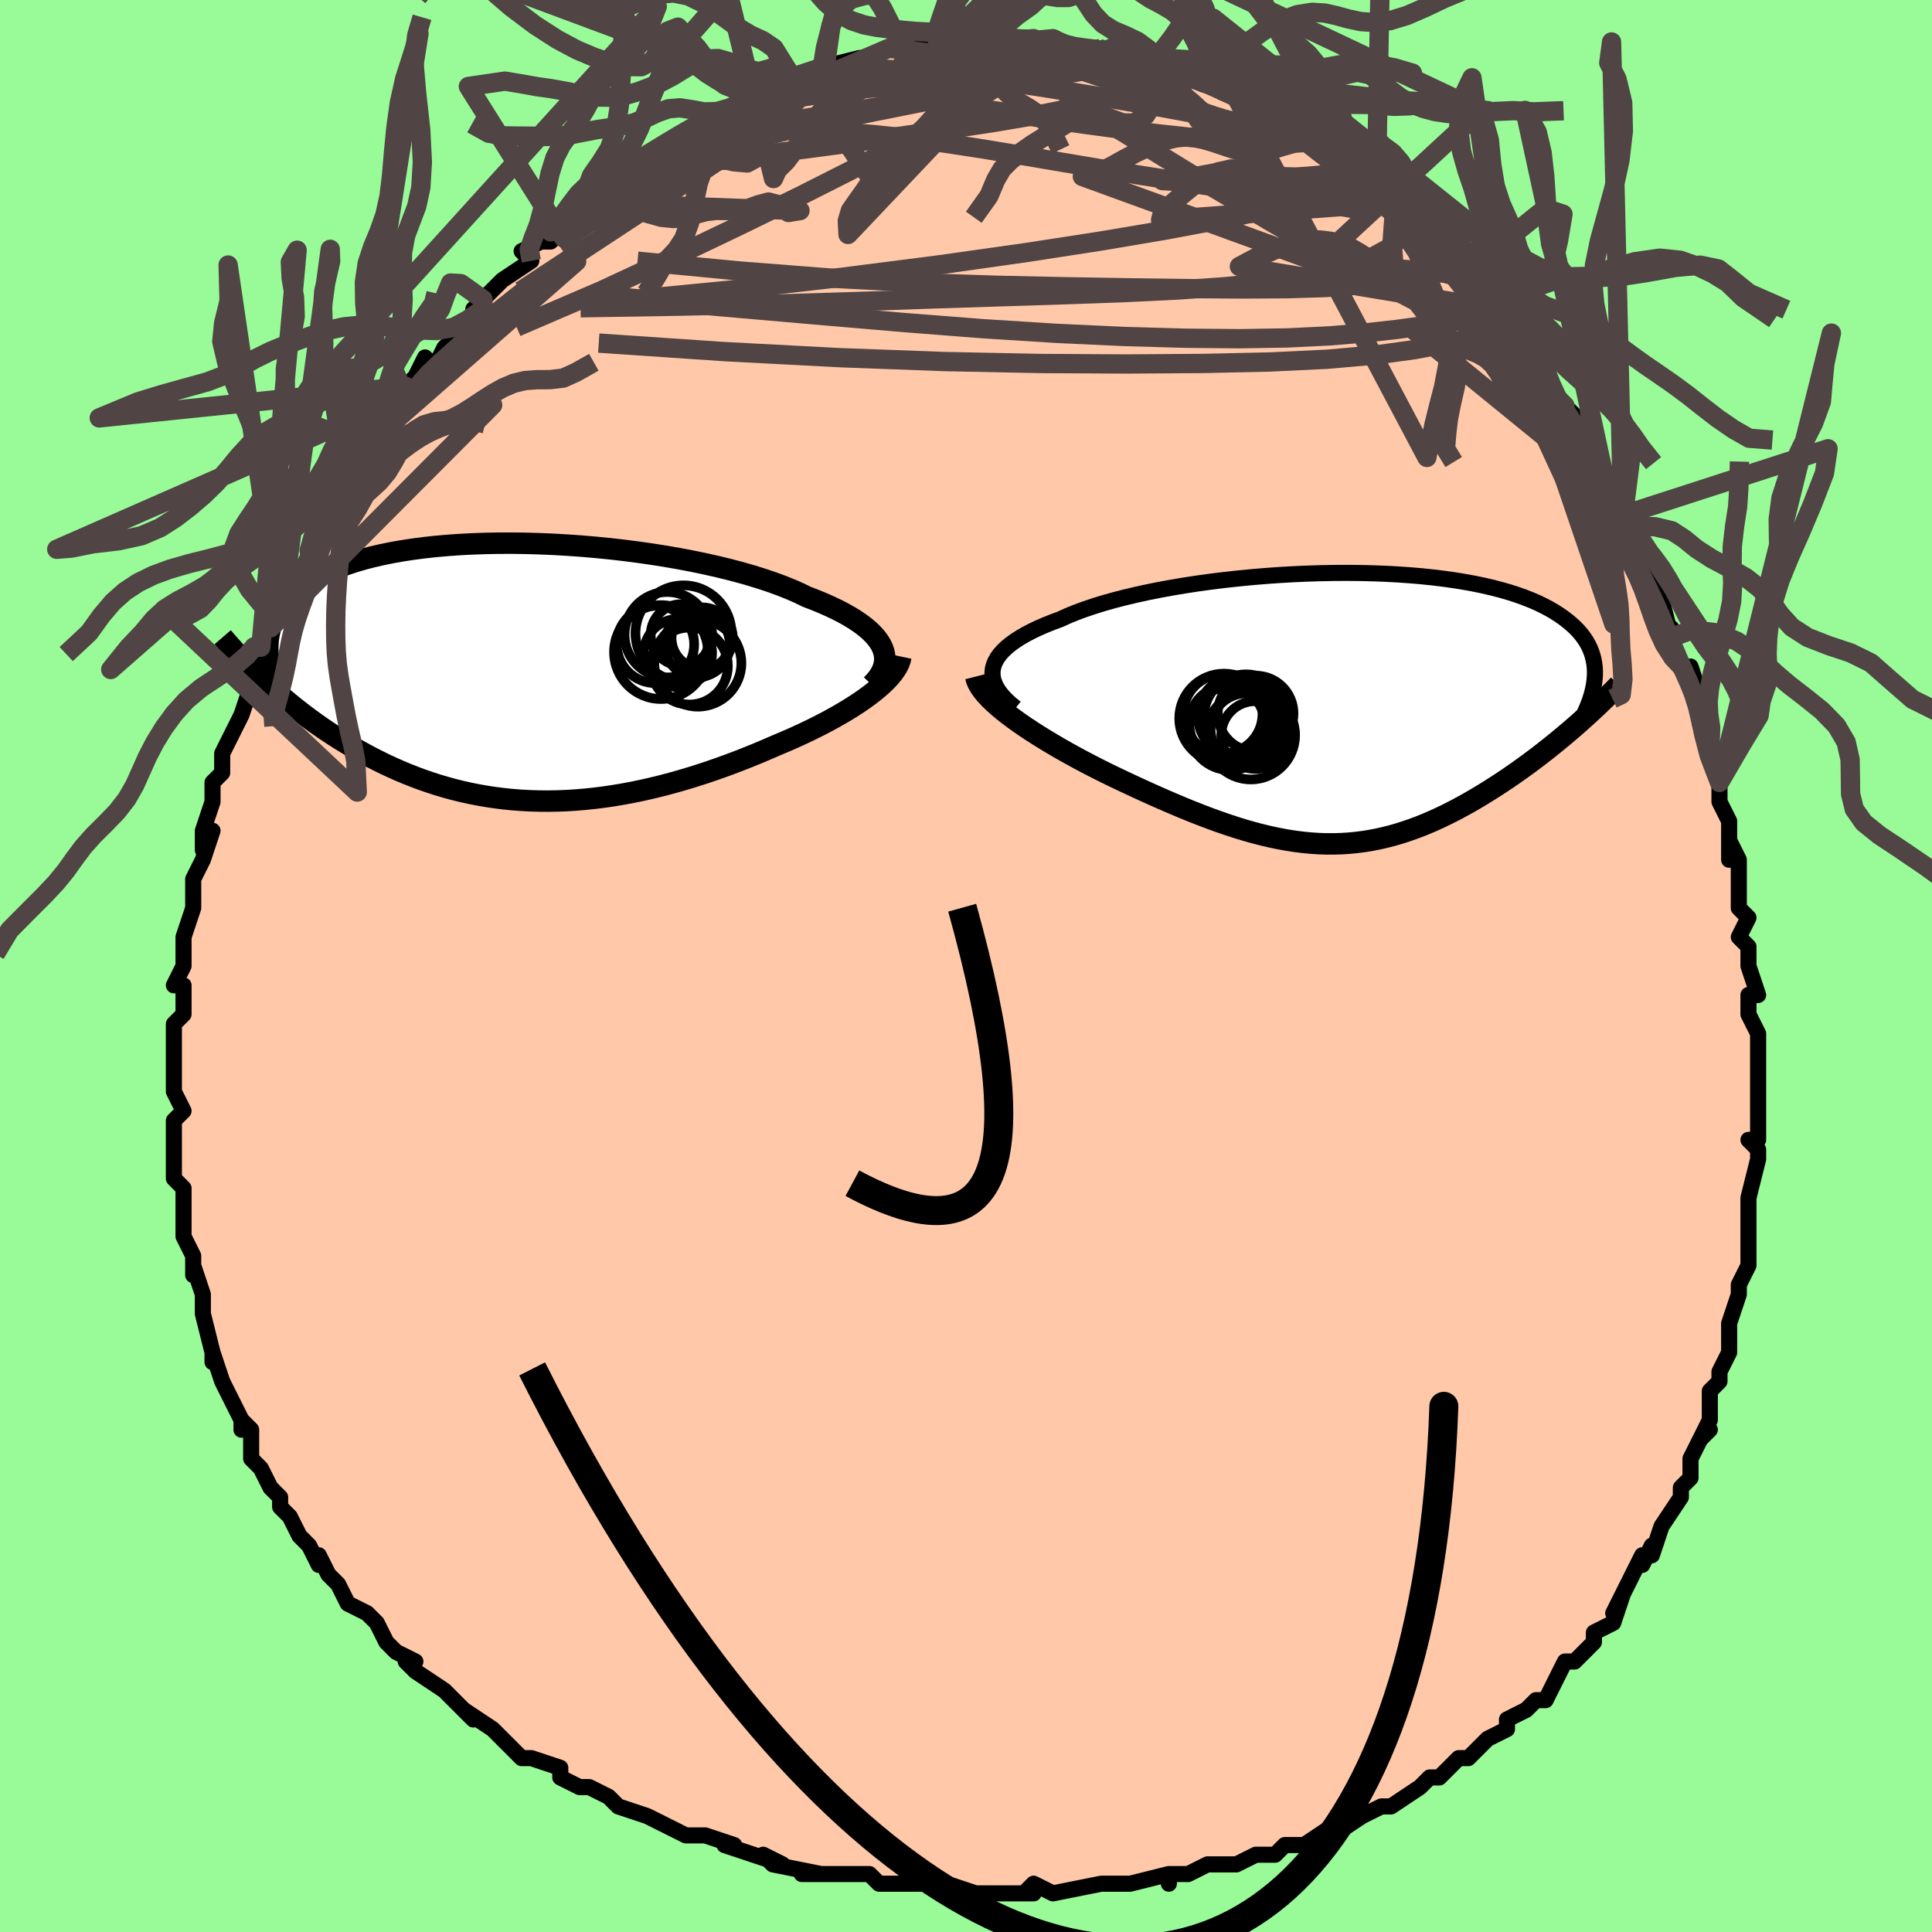 <svg viewBox="-100 -100 200 200" xmlns="http://www.w3.org/2000/svg" width="400" height="400" id="face-svg"><defs><clipPath id="leftEyeClipPath"><polyline points="37.68,-2.458,37.499,-2.837,37.267,-3.214,36.982,-3.59,36.645,-3.963,36.258,-4.334,35.821,-4.701,35.335,-5.065,34.802,-5.424,34.221,-5.78,33.595,-6.13,32.924,-6.475,32.21,-6.815,31.455,-7.149,30.659,-7.476,29.824,-7.796,29.032,-8.181,28.174,-8.559,27.251,-8.93,26.265,-9.292,25.22,-9.644,24.119,-9.986,22.965,-10.316,21.762,-10.633,20.513,-10.937,19.224,-11.226,17.898,-11.5,16.539,-11.757,15.151,-11.998,13.74,-12.22,12.31,-12.424,10.865,-12.609,9.409,-12.775,7.947,-12.92,6.484,-13.045,5.023,-13.148,3.569,-13.231,2.125,-13.292,0.696,-13.332,-0.716,-13.35,-2.106,-13.346,-3.47,-13.321,-4.807,-13.274,-6.113,-13.206,-7.386,-13.116,-8.622,-13.006,-9.82,-12.875,-10.977,-12.723,-12.093,-12.552,-13.165,-12.362,-14.191,-12.153,-15.172,-11.926,-16.107,-11.682,-16.994,-11.421,-17.833,-11.144,-18.625,-10.853,-19.37,-10.546,-20.068,-10.227,-20.72,-9.895,-21.327,-9.551,-21.891,-9.197,-22.412,-8.833,-22.893,-8.461,-23.335,-8.081,-23.74,-7.695,-24.112,-7.303,-24.449,-6.905,-24.75,-6.499,-25.016,-6.084,-25.248,-5.662,-25.445,-5.233,-25.61,-4.798,-25.743,-4.356,-25.845,-3.909,-25.917,-3.456,-25.959,-2.998,-25.974,-2.536,-25.961,-2.07,-25.922,-1.6,-25.857,-1.126,-25.998,1.231,-25.482,1.701,-24.956,2.167,-24.421,2.628,-23.877,3.086,-23.322,3.538,-22.758,3.986,-22.184,4.428,-21.6,4.864,-21.006,5.294,-20.403,5.718,-19.791,6.134,-19.168,6.543,-18.536,6.945,-17.895,7.338,-17.242,7.724,-16.577,8.105,-15.898,8.48,-15.207,8.847,-14.503,9.206,-13.786,9.556,-13.056,9.895,-12.314,10.223,-11.559,10.539,-10.791,10.842,-10.012,11.132,-9.219,11.407,-8.415,11.666,-7.599,11.91,-6.771,12.136,-5.931,12.345,-5.08,12.536,-4.218,12.708,-3.345,12.86,-2.461,12.993,-1.567,13.106,-0.663,13.198,0.25,13.269,1.173,13.318,2.106,13.346,3.046,13.353,3.995,13.337,4.952,13.3,5.916,13.241,6.887,13.159,7.864,13.056,8.846,12.932,9.834,12.786,10.826,12.619,11.823,12.432,12.822,12.224,13.824,11.997,14.827,11.751,15.831,11.486,16.835,11.203,17.839,10.903,18.84,10.587,19.838,10.256,20.832,9.91,21.822,9.551,22.804,9.179,23.779,8.795,24.745,8.402,25.701,7.999,26.644,7.588,27.436,7.256,28.217,6.916,28.985,6.571,29.739,6.219,30.477,5.861,31.199,5.498,31.904,5.131,32.588,4.759,33.252,4.383,33.894,4.005,34.511,3.624,35.103,3.241,35.668,2.857,36.203,2.472,36.706,2.087"></polyline></clipPath><clipPath id="rightEyeClipPath"><polyline points="-36.639,-4.102,-36.541,-4.486,-36.386,-4.865,-36.174,-5.239,-35.906,-5.607,-35.584,-5.97,-35.208,-6.326,-34.781,-6.677,-34.302,-7.021,-33.774,-7.359,-33.199,-7.69,-32.577,-8.014,-31.909,-8.33,-31.199,-8.639,-30.447,-8.941,-29.654,-9.234,-28.886,-9.584,-28.052,-9.926,-27.154,-10.259,-26.197,-10.582,-25.181,-10.896,-24.111,-11.198,-22.99,-11.488,-21.821,-11.766,-20.609,-12.031,-19.357,-12.281,-18.07,-12.517,-16.751,-12.737,-15.405,-12.942,-14.036,-13.13,-12.648,-13.301,-11.246,-13.455,-9.834,-13.592,-8.415,-13.71,-6.995,-13.811,-5.577,-13.893,-4.165,-13.956,-2.762,-14,-1.373,-14.026,-0,-14.033,1.352,-14.021,2.682,-13.991,3.985,-13.942,5.259,-13.874,6.502,-13.789,7.712,-13.686,8.885,-13.565,10.021,-13.427,11.118,-13.273,12.174,-13.102,13.188,-12.916,14.159,-12.715,15.086,-12.499,15.969,-12.27,16.808,-12.027,17.603,-11.772,18.353,-11.505,19.06,-11.227,19.724,-10.939,20.346,-10.641,20.927,-10.335,21.469,-10.021,21.972,-9.7,22.44,-9.374,22.873,-9.042,23.275,-8.705,23.644,-8.364,23.98,-8.015,24.283,-7.661,24.554,-7.3,24.794,-6.934,25.003,-6.562,25.183,-6.186,25.334,-5.805,25.457,-5.419,25.553,-5.03,25.622,-4.638,25.667,-4.242,25.687,-3.843,25.683,-3.442,23.617,1.865,23.116,2.298,22.606,2.731,22.088,3.163,21.562,3.594,21.028,4.023,20.487,4.451,19.938,4.876,19.382,5.299,18.819,5.718,18.249,6.133,17.673,6.544,17.091,6.95,16.503,7.351,15.91,7.746,15.308,8.136,14.697,8.524,14.077,8.907,13.448,9.285,12.811,9.656,12.166,10.019,11.513,10.374,10.854,10.718,10.187,11.051,9.514,11.371,8.834,11.678,8.149,11.971,7.457,12.247,6.758,12.507,6.054,12.75,5.344,12.974,4.627,13.178,3.904,13.362,3.175,13.525,2.439,13.666,1.696,13.784,0.945,13.879,0.187,13.951,-0.578,13.998,-1.352,14.021,-2.135,14.019,-2.927,13.992,-3.728,13.939,-4.539,13.861,-5.36,13.757,-6.192,13.628,-7.035,13.474,-7.889,13.294,-8.755,13.09,-9.633,12.861,-10.524,12.609,-11.427,12.333,-12.343,12.034,-13.271,11.713,-14.212,11.371,-15.166,11.009,-16.131,10.627,-17.109,10.227,-18.098,9.81,-19.098,9.377,-20.107,8.93,-21.126,8.469,-22.151,7.996,-23.183,7.512,-24.218,7.02,-25.023,6.627,-25.822,6.227,-26.615,5.819,-27.401,5.406,-28.178,4.987,-28.944,4.563,-29.697,4.136,-30.436,3.704,-31.159,3.271,-31.864,2.835,-32.548,2.398,-33.209,1.962,-33.845,1.526,-34.452,1.091,-35.029,0.659"></polyline></clipPath><filter id="fuzzy"><feTurbulence id="turbulence" baseFrequency="0.05" numOctaves="3" type="noise" result="noise"></feTurbulence><feDisplacementMap in="SourceGraphic" in2="noise" scale="2"></feDisplacementMap></filter><linearGradient id="rainbowGradient" x1="0%" y1="0%" x2="100%" y2="0%"><stop offset="0%" style="stop-color: rgb(128, 128, 128);  stop-opacity: 1"></stop><stop offset="50%" style="stop-color: rgb(0, 191, 255);  stop-opacity: 1"></stop><stop offset="100%" style="stop-color: rgb(192, 192, 192);  stop-opacity: 1"></stop></linearGradient></defs><title>That&#39;s an ugly face</title><desc>CREATED BY XUAN TANG, MORE INFO AT TXSTC55.GITHUB.IO</desc><rect x="-100" y="-100" width="100%" height="100%" opacity="1" fill="rgb(152, 251, 152)"></rect><polyline id="faceContour" points="81,0,82,3,81,3,81,5,82,7,82,8,82,11,82,10,82,14,82,15,82,17,82,18,81,18,82,19,82,20,81,24,81,24,81,27,81,28,81,31,81,31,80,33,80,34,80,34,79,37,79,37,79,40,78,42,78,43,77,44,77,47,76,49,77,48,76,49,75,51,75,53,74,54,74,55,72,58,72,58,71,61,71,60,70,62,70,61,69,63,67,67,68,65,67,68,65,69,65,70,64,71,63,72,62,72,61,74,61,74,60,76,59,76,58,77,56,78,56,79,54,80,54,80,52,82,51,82,51,82,49,84,48,84,47,85,44,87,43,87,41,88,41,88,41,88,38,90,37,90,38,89,35,91,34,91,33,91,32,92,30,92,28,93,28,93,25,93,23,94,21,94,21,95,21,94,17,95,15,95,17,95,15,95,14,95,9,96,7,95,6,96,7,96,4,96,6,96,0,96,1,96,-2,95,-5,95,-4,95,-7,95,-6,95,-7,95,-9,95,-10,94,-14,94,-17,94,-15,94,-20,93,-21,92,-19,93,-25,91,-24,91,-24,91,-27,90,-29,90,-31,89,-31,89,-31,89,-33,88,-36,87,-37,86,-39,85,-39,85,-39,85,-40,85,-42,84,-42,83,-45,82,-46,82,-48,80,-49,79,-52,77,-51,78,-52,77,-52,77,-54,75,-57,73,-58,72,-57,72,-59,71,-59,71,-60,70,-61,68,-62,67,-64,66,-65,64,-66,63,-66,63,-67,61,-67,62,-68,60,-69,59,-70,57,-71,56,-71,55,-72,54,-72,54,-73,52,-74,51,-74,48,-75,47,-75,48,-75,47,-76,45,-77,43,-77,43,-78,40,-78,41,-78,40,-79,36,-79,36,-79,34,-80,31,-80,32,-80,30,-81,28,-81,26,-81,24,-81,23,-81,23,-82,22,-82,22,-82,18,-82,16,-82,16,-81,15,-82,13,-82,12,-82,10,-82,10,-82,6,-82,6,-81,5,-81,2,-82,2,-81,0,-81,-1,-81,-3,-80,-6,-80,-7,-80,-7,-80,-9,-80,-9,-79,-11,-78,-14,-79,-12,-79,-14,-78,-17,-78,-18,-78,-19,-77,-20,-77,-22,-76,-24,-75,-26,-75,-26,-74,-29,-74,-30,-73,-32,-72,-33,-73,-33,-71,-36,-72,-35,-71,-37,-70,-40,-70,-38,-68,-42,-68,-43,-68,-43,-66,-47,-66,-46,-65,-49,-64,-50,-63,-51,-62,-53,-63,-52,-61,-55,-60,-57,-59,-57,-58,-58,-58,-59,-58,-60,-57,-61,-56,-63,-55,-62,-54,-64,-52,-66,-52,-66,-50,-68,-51,-68,-50,-69,-48,-71,-48,-71,-45,-73,-46,-74,-44,-75,-43,-75,-42,-76,-43,-76,-39,-79,-39,-79,-40,-79,-38,-80,-36,-81,-35,-83,-35,-82,-34,-83,-31,-85,-33,-84,-29,-86,-28,-87,-29,-86,-27,-88,-26,-88,-25,-88,-22,-90,-22,-90,-22,-90,-20,-91,-18,-92,-19,-91,-18,-92,-15,-93,-15,-92,-14,-93,-15,-93,-11,-94,-11,-94,-10,-94,-8,-95,-7,-95,-6,-95,-3,-95,-4,-95,0,-96,-2,-96,1,-96,1,-96,4,-96,4,-96,3,-96,5,-96,7,-96,9,-96,9,-96,11,-95,10,-95,14,-95,13,-95,14,-95,15,-95,18,-94,19,-94,20,-93,20,-94,22,-93,24,-92,24,-92,23,-92,26,-91,27,-91,27,-91,28,-90,30,-90,33,-88,33,-88,33,-88,34,-87,35,-86,37,-85,37,-85,39,-83,39,-84,41,-82,41,-82,43,-81,44,-80,45,-79,44,-79,46,-77,47,-77,48,-75,49,-75,51,-73,51,-72,52,-72,54,-70,55,-68,56,-67,56,-67,57,-66,57,-65,58,-64,58,-64,60,-62,60,-60,61,-58,62,-58,63,-57,63,-56,65,-52,65,-53,66,-51,67,-49,68,-47,68,-46,69,-45,69,-45,70,-42,70,-42,71,-41,72,-38,72,-38,73,-34,73,-35,73,-33,75,-29,75,-31,76,-28,76,-28,76,-25,76,-26,77,-22,78,-19,78,-20,78,-17,79,-15,79,-15,79,-11,79,-13,80,-11,80,-10,80,-6,81,-5,80,-3,81,-2,81,0,82,3" fill="#ffc9a9" stroke="black" stroke-width="1.667" stroke-linejoin="round" filter="url(#fuzzy)"></polyline><g transform="translate(39.419 -26.662)"><polyline id="rightCountour" points="-36.639,-4.102,-36.541,-4.486,-36.386,-4.865,-36.174,-5.239,-35.906,-5.607,-35.584,-5.97,-35.208,-6.326,-34.781,-6.677,-34.302,-7.021,-33.774,-7.359,-33.199,-7.69,-32.577,-8.014,-31.909,-8.33,-31.199,-8.639,-30.447,-8.941,-29.654,-9.234,-28.886,-9.584,-28.052,-9.926,-27.154,-10.259,-26.197,-10.582,-25.181,-10.896,-24.111,-11.198,-22.99,-11.488,-21.821,-11.766,-20.609,-12.031,-19.357,-12.281,-18.07,-12.517,-16.751,-12.737,-15.405,-12.942,-14.036,-13.13,-12.648,-13.301,-11.246,-13.455,-9.834,-13.592,-8.415,-13.71,-6.995,-13.811,-5.577,-13.893,-4.165,-13.956,-2.762,-14,-1.373,-14.026,-0,-14.033,1.352,-14.021,2.682,-13.991,3.985,-13.942,5.259,-13.874,6.502,-13.789,7.712,-13.686,8.885,-13.565,10.021,-13.427,11.118,-13.273,12.174,-13.102,13.188,-12.916,14.159,-12.715,15.086,-12.499,15.969,-12.27,16.808,-12.027,17.603,-11.772,18.353,-11.505,19.06,-11.227,19.724,-10.939,20.346,-10.641,20.927,-10.335,21.469,-10.021,21.972,-9.7,22.44,-9.374,22.873,-9.042,23.275,-8.705,23.644,-8.364,23.98,-8.015,24.283,-7.661,24.554,-7.3,24.794,-6.934,25.003,-6.562,25.183,-6.186,25.334,-5.805,25.457,-5.419,25.553,-5.03,25.622,-4.638,25.667,-4.242,25.687,-3.843,25.683,-3.442,23.617,1.865,23.116,2.298,22.606,2.731,22.088,3.163,21.562,3.594,21.028,4.023,20.487,4.451,19.938,4.876,19.382,5.299,18.819,5.718,18.249,6.133,17.673,6.544,17.091,6.95,16.503,7.351,15.91,7.746,15.308,8.136,14.697,8.524,14.077,8.907,13.448,9.285,12.811,9.656,12.166,10.019,11.513,10.374,10.854,10.718,10.187,11.051,9.514,11.371,8.834,11.678,8.149,11.971,7.457,12.247,6.758,12.507,6.054,12.75,5.344,12.974,4.627,13.178,3.904,13.362,3.175,13.525,2.439,13.666,1.696,13.784,0.945,13.879,0.187,13.951,-0.578,13.998,-1.352,14.021,-2.135,14.019,-2.927,13.992,-3.728,13.939,-4.539,13.861,-5.36,13.757,-6.192,13.628,-7.035,13.474,-7.889,13.294,-8.755,13.09,-9.633,12.861,-10.524,12.609,-11.427,12.333,-12.343,12.034,-13.271,11.713,-14.212,11.371,-15.166,11.009,-16.131,10.627,-17.109,10.227,-18.098,9.81,-19.098,9.377,-20.107,8.93,-21.126,8.469,-22.151,7.996,-23.183,7.512,-24.218,7.02,-25.023,6.627,-25.822,6.227,-26.615,5.819,-27.401,5.406,-28.178,4.987,-28.944,4.563,-29.697,4.136,-30.436,3.704,-31.159,3.271,-31.864,2.835,-32.548,2.398,-33.209,1.962,-33.845,1.526,-34.452,1.091,-35.029,0.659" fill="white" stroke="white" stroke-width="0" stroke-linejoin="round" filter="url(#fuzzy)"></polyline></g><g transform="translate(-46.306 -30.422)"><polyline id="leftCountour" points="37.68,-2.458,37.499,-2.837,37.267,-3.214,36.982,-3.59,36.645,-3.963,36.258,-4.334,35.821,-4.701,35.335,-5.065,34.802,-5.424,34.221,-5.78,33.595,-6.13,32.924,-6.475,32.21,-6.815,31.455,-7.149,30.659,-7.476,29.824,-7.796,29.032,-8.181,28.174,-8.559,27.251,-8.93,26.265,-9.292,25.22,-9.644,24.119,-9.986,22.965,-10.316,21.762,-10.633,20.513,-10.937,19.224,-11.226,17.898,-11.5,16.539,-11.757,15.151,-11.998,13.74,-12.22,12.31,-12.424,10.865,-12.609,9.409,-12.775,7.947,-12.92,6.484,-13.045,5.023,-13.148,3.569,-13.231,2.125,-13.292,0.696,-13.332,-0.716,-13.35,-2.106,-13.346,-3.47,-13.321,-4.807,-13.274,-6.113,-13.206,-7.386,-13.116,-8.622,-13.006,-9.82,-12.875,-10.977,-12.723,-12.093,-12.552,-13.165,-12.362,-14.191,-12.153,-15.172,-11.926,-16.107,-11.682,-16.994,-11.421,-17.833,-11.144,-18.625,-10.853,-19.37,-10.546,-20.068,-10.227,-20.72,-9.895,-21.327,-9.551,-21.891,-9.197,-22.412,-8.833,-22.893,-8.461,-23.335,-8.081,-23.74,-7.695,-24.112,-7.303,-24.449,-6.905,-24.75,-6.499,-25.016,-6.084,-25.248,-5.662,-25.445,-5.233,-25.61,-4.798,-25.743,-4.356,-25.845,-3.909,-25.917,-3.456,-25.959,-2.998,-25.974,-2.536,-25.961,-2.07,-25.922,-1.6,-25.857,-1.126,-25.998,1.231,-25.482,1.701,-24.956,2.167,-24.421,2.628,-23.877,3.086,-23.322,3.538,-22.758,3.986,-22.184,4.428,-21.6,4.864,-21.006,5.294,-20.403,5.718,-19.791,6.134,-19.168,6.543,-18.536,6.945,-17.895,7.338,-17.242,7.724,-16.577,8.105,-15.898,8.48,-15.207,8.847,-14.503,9.206,-13.786,9.556,-13.056,9.895,-12.314,10.223,-11.559,10.539,-10.791,10.842,-10.012,11.132,-9.219,11.407,-8.415,11.666,-7.599,11.91,-6.771,12.136,-5.931,12.345,-5.08,12.536,-4.218,12.708,-3.345,12.86,-2.461,12.993,-1.567,13.106,-0.663,13.198,0.25,13.269,1.173,13.318,2.106,13.346,3.046,13.353,3.995,13.337,4.952,13.3,5.916,13.241,6.887,13.159,7.864,13.056,8.846,12.932,9.834,12.786,10.826,12.619,11.823,12.432,12.822,12.224,13.824,11.997,14.827,11.751,15.831,11.486,16.835,11.203,17.839,10.903,18.84,10.587,19.838,10.256,20.832,9.91,21.822,9.551,22.804,9.179,23.779,8.795,24.745,8.402,25.701,7.999,26.644,7.588,27.436,7.256,28.217,6.916,28.985,6.571,29.739,6.219,30.477,5.861,31.199,5.498,31.904,5.131,32.588,4.759,33.252,4.383,33.894,4.005,34.511,3.624,35.103,3.241,35.668,2.857,36.203,2.472,36.706,2.087" fill="white" stroke="white" stroke-width="0" stroke-linejoin="round" filter="url(#fuzzy)"></polyline></g><g transform="translate(39.419 -26.662)"><polyline id="rightUpper" points="-34.282,-0.051,-34.798,-0.47,-35.25,-0.886,-35.64,-1.3,-35.967,-1.711,-36.232,-2.119,-36.435,-2.524,-36.577,-2.924,-36.657,-3.321,-36.678,-3.714,-36.639,-4.102,-36.541,-4.486,-36.386,-4.865,-36.174,-5.239,-35.906,-5.607,-35.584,-5.97,-35.208,-6.326,-34.781,-6.677,-34.302,-7.021,-33.774,-7.359,-33.199,-7.69,-32.577,-8.014,-31.909,-8.33,-31.199,-8.639,-30.447,-8.941,-29.654,-9.234,-28.886,-9.584,-28.052,-9.926,-27.154,-10.259,-26.197,-10.582,-25.181,-10.896,-24.111,-11.198,-22.99,-11.488,-21.821,-11.766,-20.609,-12.031,-19.357,-12.281,-18.07,-12.517,-16.751,-12.737,-15.405,-12.942,-14.036,-13.13,-12.648,-13.301,-11.246,-13.455,-9.834,-13.592,-8.415,-13.71,-6.995,-13.811,-5.577,-13.893,-4.165,-13.956,-2.762,-14,-1.373,-14.026,-0,-14.033,1.352,-14.021,2.682,-13.991,3.985,-13.942,5.259,-13.874,6.502,-13.789,7.712,-13.686,8.885,-13.565,10.021,-13.427,11.118,-13.273,12.174,-13.102,13.188,-12.916,14.159,-12.715,15.086,-12.499,15.969,-12.27,16.808,-12.027,17.603,-11.772,18.353,-11.505,19.06,-11.227,19.724,-10.939,20.346,-10.641,20.927,-10.335,21.469,-10.021,21.972,-9.7,22.44,-9.374,22.873,-9.042,23.275,-8.705,23.644,-8.364,23.98,-8.015,24.283,-7.661,24.554,-7.3,24.794,-6.934,25.003,-6.562,25.183,-6.186,25.334,-5.805,25.457,-5.419,25.553,-5.03,25.622,-4.638,25.667,-4.242,25.687,-3.843,25.683,-3.442,25.657,-3.038,25.609,-2.632,25.539,-2.224,25.45,-1.815,25.341,-1.404,25.214,-0.992,25.069,-0.579,24.906,-0.164,24.727,0.251,24.533,0.666" fill="none" stroke="black" stroke-width="1.667" stroke-linejoin="round" filter="url(#fuzzy)"></polyline><polyline id="rightLower" points="-38.412,-3.3,-38.323,-2.95,-38.168,-2.586,-37.951,-2.211,-37.677,-1.824,-37.349,-1.428,-36.971,-1.024,-36.547,-0.612,-36.08,-0.193,-35.573,0.231,-35.029,0.659,-34.452,1.091,-33.845,1.526,-33.209,1.962,-32.548,2.398,-31.864,2.835,-31.159,3.271,-30.436,3.704,-29.697,4.136,-28.944,4.563,-28.178,4.987,-27.401,5.406,-26.615,5.819,-25.822,6.227,-25.023,6.627,-24.218,7.02,-23.183,7.512,-22.151,7.996,-21.126,8.469,-20.107,8.93,-19.098,9.377,-18.098,9.81,-17.109,10.227,-16.131,10.627,-15.166,11.009,-14.212,11.371,-13.271,11.713,-12.343,12.034,-11.427,12.333,-10.524,12.609,-9.633,12.861,-8.755,13.09,-7.889,13.294,-7.035,13.474,-6.192,13.628,-5.36,13.757,-4.539,13.861,-3.728,13.939,-2.927,13.992,-2.135,14.019,-1.352,14.021,-0.578,13.998,0.187,13.951,0.945,13.879,1.696,13.784,2.439,13.666,3.175,13.525,3.904,13.362,4.627,13.178,5.344,12.974,6.054,12.75,6.758,12.507,7.457,12.247,8.149,11.971,8.834,11.678,9.514,11.371,10.187,11.051,10.854,10.718,11.513,10.374,12.166,10.019,12.811,9.656,13.448,9.285,14.077,8.907,14.697,8.524,15.308,8.136,15.91,7.746,16.503,7.351,17.091,6.95,17.673,6.544,18.249,6.133,18.819,5.718,19.382,5.299,19.938,4.876,20.487,4.451,21.028,4.023,21.562,3.594,22.088,3.163,22.606,2.731,23.116,2.298,23.617,1.865,24.11,1.432,24.594,0.999,25.069,0.568,25.535,0.136,25.992,-0.294,26.441,-0.722,26.88,-1.149,27.311,-1.575,27.732,-1.999,28.146,-2.421" fill="none" stroke="black" stroke-width="2.222" stroke-linejoin="round" filter="url(#fuzzy)"></polyline><!--[--><circle r="4.313" cx="-12.068" cy="2.074" stroke="black" fill="none" stroke-width="1" filter="url(#fuzzy)" clip-path="url(#rightEyeClipPath)"></circle><circle r="4.098" cx="-12.822" cy="0.569" stroke="black" fill="none" stroke-width="1" filter="url(#fuzzy)" clip-path="url(#rightEyeClipPath)"></circle><circle r="3.92" cx="-9.436" cy="0.525" stroke="black" fill="none" stroke-width="1" filter="url(#fuzzy)" clip-path="url(#rightEyeClipPath)"></circle><circle r="4.34" cx="-10.436" cy="0.81" stroke="black" fill="none" stroke-width="1" filter="url(#fuzzy)" clip-path="url(#rightEyeClipPath)"></circle><circle r="4.63" cx="-12.713" cy="1.026" stroke="black" fill="none" stroke-width="1" filter="url(#fuzzy)" clip-path="url(#rightEyeClipPath)"></circle><circle r="3.901" cx="-12.408" cy="1.576" stroke="black" fill="none" stroke-width="1" filter="url(#fuzzy)" clip-path="url(#rightEyeClipPath)"></circle><circle r="4.165" cx="-11.251" cy="0.781" stroke="black" fill="none" stroke-width="1" filter="url(#fuzzy)" clip-path="url(#rightEyeClipPath)"></circle><circle r="3.702" cx="-10.402" cy="2.132" stroke="black" fill="none" stroke-width="1" filter="url(#fuzzy)" clip-path="url(#rightEyeClipPath)"></circle><circle r="4.586" cx="-9.938" cy="2.764" stroke="black" fill="none" stroke-width="1" filter="url(#fuzzy)" clip-path="url(#rightEyeClipPath)"></circle><circle r="3.506" cx="-9.485" cy="2.753" stroke="black" fill="none" stroke-width="1" filter="url(#fuzzy)" clip-path="url(#rightEyeClipPath)"></circle><!--]--></g><g transform="translate(-46.306 -30.422)"><polyline id="leftUpper" points="36.539,1.31,36.893,0.942,37.194,0.571,37.442,0.197,37.637,-0.179,37.779,-0.557,37.867,-0.937,37.901,-1.317,37.881,-1.697,37.807,-2.078,37.68,-2.458,37.499,-2.837,37.267,-3.214,36.982,-3.59,36.645,-3.963,36.258,-4.334,35.821,-4.701,35.335,-5.065,34.802,-5.424,34.221,-5.78,33.595,-6.13,32.924,-6.475,32.21,-6.815,31.455,-7.149,30.659,-7.476,29.824,-7.796,29.032,-8.181,28.174,-8.559,27.251,-8.93,26.265,-9.292,25.22,-9.644,24.119,-9.986,22.965,-10.316,21.762,-10.633,20.513,-10.937,19.224,-11.226,17.898,-11.5,16.539,-11.757,15.151,-11.998,13.74,-12.22,12.31,-12.424,10.865,-12.609,9.409,-12.775,7.947,-12.92,6.484,-13.045,5.023,-13.148,3.569,-13.231,2.125,-13.292,0.696,-13.332,-0.716,-13.35,-2.106,-13.346,-3.47,-13.321,-4.807,-13.274,-6.113,-13.206,-7.386,-13.116,-8.622,-13.006,-9.82,-12.875,-10.977,-12.723,-12.093,-12.552,-13.165,-12.362,-14.191,-12.153,-15.172,-11.926,-16.107,-11.682,-16.994,-11.421,-17.833,-11.144,-18.625,-10.853,-19.37,-10.546,-20.068,-10.227,-20.72,-9.895,-21.327,-9.551,-21.891,-9.197,-22.412,-8.833,-22.893,-8.461,-23.335,-8.081,-23.74,-7.695,-24.112,-7.303,-24.449,-6.905,-24.75,-6.499,-25.016,-6.084,-25.248,-5.662,-25.445,-5.233,-25.61,-4.798,-25.743,-4.356,-25.845,-3.909,-25.917,-3.456,-25.959,-2.998,-25.974,-2.536,-25.961,-2.07,-25.922,-1.6,-25.857,-1.126,-25.768,-0.65,-25.656,-0.17,-25.521,0.312,-25.364,0.796,-25.187,1.282,-24.989,1.77,-24.772,2.259,-24.537,2.75,-24.284,3.242,-24.014,3.735" fill="none" stroke="black" stroke-width="2.222" stroke-linejoin="round" filter="url(#fuzzy)"></polyline><polyline id="leftLower" points="39.567,-1.614,39.494,-1.267,39.367,-0.913,39.188,-0.552,38.961,-0.186,38.688,0.185,38.37,0.56,38.011,0.939,37.613,1.32,37.177,1.703,36.706,2.087,36.203,2.472,35.668,2.857,35.103,3.241,34.511,3.624,33.894,4.005,33.252,4.383,32.588,4.759,31.904,5.131,31.199,5.498,30.477,5.861,29.739,6.219,28.985,6.571,28.217,6.916,27.436,7.256,26.644,7.588,25.701,7.999,24.745,8.402,23.779,8.795,22.804,9.179,21.822,9.551,20.832,9.91,19.838,10.256,18.84,10.587,17.839,10.903,16.835,11.203,15.831,11.486,14.827,11.751,13.824,11.997,12.822,12.224,11.823,12.432,10.826,12.619,9.834,12.786,8.846,12.932,7.864,13.056,6.887,13.159,5.916,13.241,4.952,13.3,3.995,13.337,3.046,13.353,2.106,13.346,1.173,13.318,0.25,13.269,-0.663,13.198,-1.567,13.106,-2.461,12.993,-3.345,12.86,-4.218,12.708,-5.08,12.536,-5.931,12.345,-6.771,12.136,-7.599,11.91,-8.415,11.666,-9.219,11.407,-10.012,11.132,-10.791,10.842,-11.559,10.539,-12.314,10.223,-13.056,9.895,-13.786,9.556,-14.503,9.206,-15.207,8.847,-15.898,8.48,-16.577,8.105,-17.242,7.724,-17.895,7.338,-18.536,6.945,-19.168,6.543,-19.791,6.134,-20.403,5.718,-21.006,5.294,-21.6,4.864,-22.184,4.428,-22.758,3.986,-23.322,3.538,-23.877,3.086,-24.421,2.628,-24.956,2.167,-25.482,1.701,-25.998,1.231,-26.504,0.758,-27,0.282,-27.487,-0.197,-27.965,-0.679,-28.433,-1.163,-28.893,-1.649,-29.343,-2.138,-29.785,-2.628,-30.217,-3.12,-30.642,-3.613" fill="none" stroke="black" stroke-width="2.222" stroke-linejoin="round" filter="url(#fuzzy)"></polyline><!--[--><circle r="4.508" cx="18.546" cy="-0.934" stroke="black" fill="none" stroke-width="1" filter="url(#fuzzy)" clip-path="url(#leftEyeClipPath)"></circle><circle r="3.171" cx="18.995" cy="-3.531" stroke="black" fill="none" stroke-width="1" filter="url(#fuzzy)" clip-path="url(#leftEyeClipPath)"></circle><circle r="3.527" cx="16.494" cy="-1.979" stroke="black" fill="none" stroke-width="1" filter="url(#fuzzy)" clip-path="url(#leftEyeClipPath)"></circle><circle r="4.859" cx="14.731" cy="-2.076" stroke="black" fill="none" stroke-width="1" filter="url(#fuzzy)" clip-path="url(#leftEyeClipPath)"></circle><circle r="4.424" cx="15.381" cy="-3.872" stroke="black" fill="none" stroke-width="1" filter="url(#fuzzy)" clip-path="url(#leftEyeClipPath)"></circle><circle r="3.984" cx="17.671" cy="-0.627" stroke="black" fill="none" stroke-width="1" filter="url(#fuzzy)" clip-path="url(#leftEyeClipPath)"></circle><circle r="3.379" cx="18.487" cy="-2.855" stroke="black" fill="none" stroke-width="1" filter="url(#fuzzy)" clip-path="url(#leftEyeClipPath)"></circle><circle r="3.182" cx="16.848" cy="-3.854" stroke="black" fill="none" stroke-width="1" filter="url(#fuzzy)" clip-path="url(#leftEyeClipPath)"></circle><circle r="4.967" cx="17.058" cy="-4.014" stroke="black" fill="none" stroke-width="1" filter="url(#fuzzy)" clip-path="url(#leftEyeClipPath)"></circle><circle r="4.006" cx="14.16" cy="-2.868" stroke="black" fill="none" stroke-width="1" filter="url(#fuzzy)" clip-path="url(#leftEyeClipPath)"></circle><!--]--></g><g id="hairs"><!--[--><polyline points="5,-96,6.61,-95.933,7.498,-95.657,7.76,-95.148,7.536,-94.468,6.878,-93.669,5.769,-92.746,4.183,-91.651,2.099,-90.326,-0.501,-88.735,-3.664,-86.867,-7.453,-84.738,-11.926,-82.363,-17.129,-79.733,-23.112,-76.807,-29.956,-73.532,-37.761,-69.91,-46.525,-66.14" fill="none" stroke="rgb(80, 68, 68)" stroke-width="2" stroke-linejoin="round" filter="url(#fuzzy)"></polyline><polyline points="39,-84,40.023,-82.671,39.99,-81.794,39.123,-80.961,37.325,-80.085,34.544,-79.167,30.809,-78.21,26.153,-77.213,20.557,-76.163,13.947,-75.047,6.217,-73.854,-2.735,-72.59,-12.977,-71.279,-24.478,-69.964,-37.009,-68.747" fill="none" stroke="rgb(80, 68, 68)" stroke-width="2" stroke-linejoin="round" filter="url(#fuzzy)"></polyline><polyline points="56,-67,56.712,-66.029,57.293,-65.073,57.935,-64.077,58.651,-62.966,59.398,-61.76,60.131,-60.554,60.816,-59.441,61.429,-58.467,61.955,-57.636,62.381,-56.938,62.692,-56.38,62.872,-55.986,62.896,-55.8,62.73,-55.875,62.334,-56.272,61.672,-57.044,60.721,-58.221,59.48,-59.8,57.959,-61.759,56.164,-64.086,54.08,-66.793,51.686,-69.901,48.987,-73.4" fill="none" stroke="rgb(80, 68, 68)" stroke-width="2" stroke-linejoin="round" filter="url(#fuzzy)"></polyline><polyline points="19,-94,19.84,-93.51,20.895,-93.181,22.141,-92.704,23.369,-92.151,24.521,-91.598,25.637,-91.07,26.756,-90.568,27.881,-90.085,28.988,-89.619,30.04,-89.175,30.986,-88.771,31.755,-88.437,32.274,-88.202,32.479,-88.093,32.331,-88.128,31.824,-88.32,30.987,-88.672,29.86,-89.172,28.417,-89.814,26.375,-90.668" fill="none" stroke="rgb(80, 68, 68)" stroke-width="2" stroke-linejoin="round" filter="url(#fuzzy)"></polyline><polyline points="45,-79,44.801,-78.493,45.133,-77.644,45.328,-76.767,45.187,-75.906,44.641,-75.067,43.654,-74.253,42.203,-73.463,40.264,-72.698,37.806,-71.975,34.788,-71.324,31.171,-70.772,26.932,-70.33,22.07,-69.987,16.6,-69.72,10.533,-69.499,3.867,-69.288,-3.423,-69.053,-11.387,-68.783,-20.086,-68.516,-29.577,-68.306,-39.901,-68.139" fill="none" stroke="rgb(80, 68, 68)" stroke-width="2" stroke-linejoin="round" filter="url(#fuzzy)"></polyline><polyline points="-15,-92,-14.092,-92.605,-12.451,-92.857,-10.063,-92.9,-7.182,-92.773,-3.928,-92.507,-0.352,-92.119,3.489,-91.619,7.514,-91.022,11.64,-90.358,15.792,-89.659,19.914,-88.937,23.964,-88.191,27.92,-87.42,31.726,-86.647" fill="none" stroke="rgb(80, 68, 68)" stroke-width="2" stroke-linejoin="round" filter="url(#fuzzy)"></polyline><polyline points="30,-90,31.836,-88.752,32.544,-88.171,32.914,-87.716,33.215,-87.235,33.454,-86.746,33.552,-86.3,33.429,-85.935,33.033,-85.662,32.331,-85.477,31.296,-85.373,29.891,-85.347,28.076,-85.406,25.809,-85.557,23.066,-85.806,19.845,-86.157,16.154,-86.61,11.999,-87.169,7.372,-87.842,2.284,-88.643,-3.194,-89.615,-8.974,-90.906" fill="none" stroke="rgb(80, 68, 68)" stroke-width="2" stroke-linejoin="round" filter="url(#fuzzy)"></polyline><polyline points="-29,-86,-27.264,-87.265,-25.526,-87.927,-23.626,-88.479,-21.632,-88.996,-19.58,-89.463,-17.456,-89.871,-15.239,-90.226,-12.925,-90.536,-10.52,-90.809,-8.048,-91.055,-5.543,-91.287,-3.042,-91.515,-0.567,-91.749,1.878,-91.986,4.303,-92.216,6.707,-92.426,9.074,-92.61,11.378,-92.771,13.576,-92.925,15.58,-93.096,17.239,-93.306,18.518,-93.451" fill="none" stroke="rgb(80, 68, 68)" stroke-width="2" stroke-linejoin="round" filter="url(#fuzzy)"></polyline><polyline points="-20,-91,-18.919,-91.441,-18.318,-91.603,-17.634,-91.774,-16.968,-91.904,-16.458,-91.956,-16.133,-91.924,-15.967,-91.802,-15.951,-91.57,-16.107,-91.2,-16.481,-90.665,-17.121,-89.946,-18.07,-89.033,-19.371,-87.918,-21.072,-86.591,-23.222,-85.034,-25.862,-83.218,-29.016,-81.116,-32.668,-78.716,-36.764,-76.028,-41.227,-73.092,-46.095,-69.889" fill="none" stroke="rgb(80, 68, 68)" stroke-width="2" stroke-linejoin="round" filter="url(#fuzzy)"></polyline><polyline points="58,-64,58.529,-63.309,59.4,-61.872,60.271,-60.318,61.109,-58.912,61.901,-57.685,62.622,-56.586,63.246,-55.592,63.745,-54.736,64.091,-54.08,64.255,-53.698,64.206,-53.654,63.919,-54.002,63.382,-54.772,62.6,-55.967,61.59,-57.567,60.363,-59.555,58.91,-61.924,57.188,-64.686" fill="none" stroke="rgb(80, 68, 68)" stroke-width="2" stroke-linejoin="round" filter="url(#fuzzy)"></polyline><polyline points="-26,-88,-24.648,-88.487,-23.374,-89.167,-22.45,-89.682,-21.738,-90.045,-21.171,-90.282,-20.76,-90.388,-20.537,-90.352,-20.527,-90.164,-20.761,-89.818,-21.27,-89.308,-22.072,-88.629,-23.178,-87.765,-24.601,-86.693,-26.374,-85.393,-28.545,-83.859,-31.164,-82.095,-34.28,-80.069,-37.931,-77.68,-42.23,-74.746" fill="none" stroke="rgb(80, 68, 68)" stroke-width="2" stroke-linejoin="round" filter="url(#fuzzy)"></polyline><polyline points="27,-91,28.322,-90.241,29.903,-89.54,31.213,-88.89,32.147,-88.329,32.822,-87.826,33.355,-87.352,33.791,-86.909,34.106,-86.526,34.255,-86.231,34.188,-86.044,33.874,-85.969,33.295,-86.004,32.434,-86.144,31.273,-86.393,29.783,-86.768,27.935,-87.293,25.71,-87.991,23.086,-88.874,20.017,-89.936,16.432,-91.166,12.313,-92.566,7.897,-94.161" fill="none" stroke="rgb(80, 68, 68)" stroke-width="2" stroke-linejoin="round" filter="url(#fuzzy)"></polyline><polyline points="52,-72,53.375,-70.228,53.878,-68.92,53.672,-68.061,52.866,-67.482,51.537,-67.041,49.728,-66.658,47.455,-66.287,44.705,-65.913,41.452,-65.547,37.662,-65.232,33.302,-65.019,28.339,-64.936,22.74,-64.987,16.475,-65.165,9.522,-65.483,1.855,-65.966,-6.551,-66.623,-15.73,-67.409,-25.73,-68.278,-36.61,-69.314" fill="none" stroke="rgb(80, 68, 68)" stroke-width="2" stroke-linejoin="round" filter="url(#fuzzy)"></polyline><polyline points="24,-92,24.259,-91.695,25.525,-91.162,26.933,-90.562,28.393,-89.873,29.95,-89.078,31.561,-88.213,33.114,-87.339,34.509,-86.511,35.708,-85.755,36.715,-85.086,37.54,-84.519,38.166,-84.081,38.553,-83.808,38.656,-83.733,38.433,-83.882,37.848,-84.282,36.821,-84.954" fill="none" stroke="rgb(80, 68, 68)" stroke-width="2" stroke-linejoin="round" filter="url(#fuzzy)"></polyline><polyline points="-27,-88,-25.892,-88.149,-24.534,-88.648,-23.228,-89.268,-22.07,-89.855,-21.019,-90.377,-20.038,-90.833,-19.125,-91.226,-18.292,-91.554,-17.558,-91.818,-16.944,-92.018,-16.47,-92.153,-16.155,-92.22,-16.012,-92.211,-16.059,-92.11,-16.323,-91.903,-16.837,-91.574,-17.628,-91.113,-18.708,-90.513,-20.097,-89.766,-21.845,-88.86,-24.033,-87.784,-26.707,-86.536,-29.838,-85.097" fill="none" stroke="rgb(80, 68, 68)" stroke-width="2" stroke-linejoin="round" filter="url(#fuzzy)"></polyline><polyline points="-2,-96,0.006,-95.994,1.241,-95.971,1.985,-95.922,2.294,-95.838,2.3,-95.706,2.104,-95.514,1.672,-95.248,0.865,-94.894,-0.472,-94.443,-2.418,-93.903,-4.979,-93.295,-8.177,-92.625,-12.136,-91.844,-16.924,-90.898" fill="none" stroke="rgb(80, 68, 68)" stroke-width="2" stroke-linejoin="round" filter="url(#fuzzy)"></polyline><polyline points="-38,-80,-36.199,-81.081,-34.311,-82.01,-32.025,-82.819,-29.228,-83.668,-25.951,-84.594,-22.266,-85.564,-18.26,-86.539,-14.011,-87.492,-9.563,-88.42,-4.931,-89.34,-0.152,-90.279,4.682,-91.247,9.489,-92.193,14.281,-93.027" fill="none" stroke="rgb(80, 68, 68)" stroke-width="2" stroke-linejoin="round" filter="url(#fuzzy)"></polyline><polyline points="-35,-83,-34.492,-82.779,-33.312,-83.392,-31.894,-84.248,-30.397,-85.143,-28.892,-86.015,-27.438,-86.838,-26.052,-87.602,-24.72,-88.311,-23.437,-88.969,-22.236,-89.574,-21.185,-90.11,-20.36,-90.554,-19.806,-90.881,-19.535,-91.07,-19.564,-91.1,-19.931,-90.952,-20.604,-90.645,-21.355,-90.293" fill="none" stroke="rgb(80, 68, 68)" stroke-width="2" stroke-linejoin="round" filter="url(#fuzzy)"></polyline><polyline points="14,-95,13.814,-94.946,14.707,-94.73,16.209,-94.334,17.933,-93.832,19.627,-93.305,21.196,-92.8,22.633,-92.323,23.925,-91.875,25.022,-91.475,25.855,-91.16,26.393,-90.96,26.656,-90.879,26.666,-90.899,26.386,-91.004,25.713,-91.216,24.665,-91.584" fill="none" stroke="rgb(80, 68, 68)" stroke-width="2" stroke-linejoin="round" filter="url(#fuzzy)"></polyline><polyline points="14,-95,13.828,-94.939,14.76,-94.703,16.328,-94.282,18.136,-93.749,19.917,-93.196,21.564,-92.67,23.057,-92.182,24.362,-91.739,25.39,-91.37,26.057,-91.118,26.37,-91.001,26.416,-90.997,26.182,-91.085,25.302,-91.329" fill="none" stroke="rgb(80, 68, 68)" stroke-width="2" stroke-linejoin="round" filter="url(#fuzzy)"></polyline><polyline points="19,-94,19.696,-93.54,20.315,-93.294,20.834,-92.936,21.042,-92.521,20.879,-92.113,20.383,-91.722,19.589,-91.331,18.491,-90.912,17.057,-90.44,15.239,-89.901,12.974,-89.299,10.192,-88.655,6.834,-87.993,2.866,-87.321,-1.722,-86.626,-6.94,-85.883,-12.811,-85.082,-19.38,-84.215,-26.766,-83.197" fill="none" stroke="rgb(80, 68, 68)" stroke-width="2" stroke-linejoin="round" filter="url(#fuzzy)"></polyline><polyline points="56,-67,55.925,-66.725,55.37,-66.183,54.175,-65.604,52.313,-65.027,49.753,-64.423,46.445,-63.806,42.328,-63.244,37.343,-62.809,31.436,-62.527,24.561,-62.375,16.678,-62.321,7.768,-62.37,-2.164,-62.57,-13.089,-62.975,-25.011,-63.602,-38.018,-64.484" fill="none" stroke="rgb(80, 68, 68)" stroke-width="2" stroke-linejoin="round" filter="url(#fuzzy)"></polyline><polyline points="56,-67,56.496,-66.205,56.432,-65.731,55.976,-65.548,55.117,-65.577,53.783,-65.829,51.891,-66.415,49.36,-67.466,46.118,-69.047,42.108,-71.155,37.318,-73.766,31.774,-76.903,25.473,-80.646,18.286,-85.062,10.01,-90.162" fill="none" stroke="rgb(80, 68, 68)" stroke-width="2" stroke-linejoin="round" filter="url(#fuzzy)"></polyline><polyline points="-33,-84,-30.115,-85.395,-28.267,-86.017,-26.493,-86.307,-24.386,-86.466,-21.881,-86.547,-19.051,-86.558,-15.987,-86.488,-12.747,-86.323,-9.352,-86.05,-5.8,-85.663,-2.09,-85.167,1.769,-84.576,5.753,-83.917,9.825,-83.224,13.94,-82.529,18.066,-81.854,22.192,-81.204,26.321,-80.567,30.437,-79.934,34.491,-79.307,38.437,-78.688,42.276,-78.029" fill="none" stroke="rgb(80, 68, 68)" stroke-width="2" stroke-linejoin="round" filter="url(#fuzzy)"></polyline><polyline points="-39,-79,-39.035,-79.112,-38.534,-79.582,-37.5,-80.354,-36.246,-81.256,-34.968,-82.161,-33.726,-83.023,-32.523,-83.839,-31.368,-84.607,-30.288,-85.313,-29.328,-85.936,-28.52,-86.455,-27.881,-86.857,-27.412,-87.138,-27.116,-87.29,-27.022,-87.301,-27.182,-87.152,-27.65,-86.818,-28.452,-86.285,-29.576,-85.555,-31.002,-84.631,-32.75,-83.478,-34.958,-81.96" fill="none" stroke="rgb(80, 68, 68)" stroke-width="2" stroke-linejoin="round" filter="url(#fuzzy)"></polyline><polyline points="47,-77,47.816,-75.638,48.317,-74.669,48.369,-73.803,47.935,-73.002,47.011,-72.245,45.553,-71.545,43.492,-70.952,40.774,-70.512,37.373,-70.241,33.293,-70.112,28.556,-70.085,23.182,-70.123,17.181,-70.202,10.537,-70.312,3.204,-70.469,-4.867,-70.729,-13.702,-71.189,-23.352,-71.94,-34.004,-72.96" fill="none" stroke="rgb(80, 68, 68)" stroke-width="2" stroke-linejoin="round" filter="url(#fuzzy)"></polyline><polyline points="1,-96,2.85,-95.998,3.674,-95.996,4.431,-95.992,5.389,-95.973,6.45,-95.922,7.451,-95.828,8.283,-95.698,8.904,-95.555,9.302,-95.425,9.468,-95.317,9.398,-95.221,9.082,-95.115,8.494,-94.979,7.581,-94.816,6.264,-94.646,4.47,-94.492,2.165,-94.355,-0.632,-94.204,-3.872,-94.024,-7.445,-93.903" fill="none" stroke="rgb(80, 68, 68)" stroke-width="2" stroke-linejoin="round" filter="url(#fuzzy)"></polyline><polyline points="9,-96,9.434,-95.751,10.115,-95.406,10.782,-95.163,11.328,-94.995,11.712,-94.834,11.94,-94.625,11.998,-94.349,11.828,-94.009,11.354,-93.624,10.51,-93.204,9.257,-92.751,7.572,-92.258,5.428,-91.717,2.796,-91.128,-0.347,-90.492,-4.014,-89.811,-8.197,-89.087,-12.856,-88.33,-17.891,-87.57,-23.177,-86.859" fill="none" stroke="rgb(80, 68, 68)" stroke-width="2" stroke-linejoin="round" filter="url(#fuzzy)"></polyline><polyline points="1,-96,-0.644,-97.007,-1.614,-96.985,-2.691,-96.755,-3.912,-96.681,-5.216,-96.749,-6.554,-96.868,-7.894,-97.002,-9.224,-97.168,-10.547,-97.424,-11.872,-97.864,-13.194,-98.6,-14.486,-99.698,-15.727,-101.106,-16.967,-102.603,-18.357,-103.796,-20.012,-104.115,-21.483,-102.892,15.715,-106.636,14.911,-105.867,13.955,-105.077,12.809,-104.477,11.621,-103.767,10.403,-102.838,9.13,-101.883,7.816,-101.13,6.53,-100.615,5.355,-100.164,4.334,-99.551,3.415,-98.684,2.477,-97.683,1.426,-96.805,0.325,-96.255,-0.483,-96.04,0,-96,-3,-95,-2.803,-97.436,-1.804,-98.655,-0.746,-100.201,0.337,-101.619,1.414,-102.265,2.443,-102.135,3.44,-101.752,4.479,-101.739,5.647,-102.521,6.983,-104.241,8.467,-106.8,10.038,-109.912,11.622,-113.159,13.159,-116.064,14.61,-118.239,15.961,-119.517,17.248,-119.995,18.6,-119.953,20.259,-119.798,22.423,-120.212,24.726,-122.328,-3,-95,-2.743,-97.632,-1.791,-100.418,-0.778,-101.459,0.303,-101.739,1.421,-102.194,2.508,-102.985,3.546,-103.805,4.585,-104.391,5.702,-104.788,6.94,-105.263,8.284,-106.071,9.685,-107.276,11.093,-108.781,12.496,-110.484,13.909,-112.392,15.357,-114.547,16.868,-116.843,18.515,-118.98,20.469,-120.763,22.835,-122.355,25.012,-123.742" fill="none" stroke="rgb(80, 68, 68)" stroke-width="2" stroke-linejoin="round" filter="url(#fuzzy)"></polyline><polyline points="-33.575,-113.637,-31.054,-111.346,-28.955,-110.577,-27.366,-110.124,-25.871,-109.194,-24.331,-107.85,-22.828,-106.606,-21.452,-105.863,-20.199,-105.572,-18.995,-105.295,-17.766,-104.578,-16.487,-103.371,-15.19,-102.138,-13.927,-101.521,-12.718,-101.734,-11.506,-102.144,-10.173,-101.53,-8.657,-99.177,-7.141,-96.18,-6,-95" fill="none" stroke="rgb(80, 68, 68)" stroke-width="2" stroke-linejoin="round" filter="url(#fuzzy)"></polyline><polyline points="9.788,-84.532,8.699,-86.811,7.704,-88.001,6.575,-88.776,5.46,-89.432,4.488,-90.144,3.648,-90.945,2.841,-91.759,1.976,-92.495,1.028,-93.11,0.025,-93.6,-1.002,-93.974,-2.055,-94.244,-3.168,-94.435,-4.375,-94.587,-5.669,-94.736,-6.944,-94.892,-8,-95,-15,-92,-14.485,-93.709,-13.989,-97.251,-13.167,-100.373,-12.048,-101.676,-10.735,-101.575,-9.342,-101.249,-7.955,-101.686,-6.609,-103.3,-5.311,-105.982,-4.052,-109.259,-2.824,-112.476,-1.612,-115.023,-0.371,-116.601,0.973,-117.436,2.489,-118.269,4.097,-120.06,5.105,-122.515" fill="none" stroke="rgb(80, 68, 68)" stroke-width="2" stroke-linejoin="round" filter="url(#fuzzy)"></polyline><polyline points="8.255,-113.213,6.26,-112.825,5.03,-112.329,4.15,-111.464,3.219,-110.427,2.136,-109.486,0.956,-108.722,-0.248,-107.999,-1.451,-107.115,-2.667,-105.97,-3.915,-104.622,-5.205,-103.243,-6.532,-102.032,-7.884,-101.153,-9.245,-100.666,-10.592,-100.435,-11.879,-100.089,-13.034,-99.149,-13.958,-97.362,-14.556,-95.042,-14.85,-93.174,-15,-93,-18,-92,-18.923,-93.48,-19.877,-95.012,-21.027,-95.797,-22.32,-96.392,-23.767,-97.258,-25.382,-98.436,-27.089,-99.611,-28.753,-100.422,-30.269,-100.728,-31.611,-100.609,-32.83,-100.225,-34.022,-99.71,-35.309,-99.223,-36.815,-99.038,-38.617,-99.446,-40.623,-100.407,-42.413,-101.448,-43.624,-103.451" fill="none" stroke="rgb(80, 68, 68)" stroke-width="2" stroke-linejoin="round" filter="url(#fuzzy)"></polyline><polyline points="-19,-91,-19,-91.253,-19.911,-90.876,-20.945,-90.344,-21.967,-89.781,-23.029,-89.206,-24.149,-88.625,-25.285,-88.037,-26.39,-87.437,-27.443,-86.817,-28.46,-86.171,-29.47,-85.497,-30.493,-84.8,-31.53,-84.087,-32.569,-83.367,-33.599,-82.642,-34.616,-81.91,-35.629,-81.164,-36.635,-80.4,-37.608,-79.627,-38.508,-78.863,-39.348,-78.092,-40.256,-77.22,-41.316,-76.154,-41.648,-75.363,-51.515,-91.049,-47.722,-91.602,-45.828,-91.286,-44.429,-91.033,-42.942,-90.823,-41.301,-90.526,-39.631,-90.186,-38.043,-89.95,-36.577,-89.93,-35.218,-90.142,-33.934,-90.518,-32.704,-90.982,-31.526,-91.503,-30.402,-92.096,-29.312,-92.766,-28.201,-93.432,-26.997,-93.896,-25.656,-93.939,-24.212,-93.512,-22.78,-92.891,-21.477,-92.584,-20.335,-92.892,-19.395,-93.245,-19,-91" fill="none" stroke="rgb(80, 68, 68)" stroke-width="2" stroke-linejoin="round" filter="url(#fuzzy)"></polyline><polyline points="-18,-92,-19.745,-91.156,-21.021,-90.568,-22.042,-90.066,-23.074,-89.524,-24.194,-88.938,-25.352,-88.346,-26.475,-87.774,-27.533,-87.218,-28.549,-86.658,-29.565,-86.074,-30.611,-85.453,-31.684,-84.803,-32.758,-84.141,-33.8,-83.486,-34.8,-82.835,-35.801,-82.147,-36.936,-81.345,-38.396,-80.399,-40.235,-79.464" fill="none" stroke="rgb(80, 68, 68)" stroke-width="2" stroke-linejoin="round" filter="url(#fuzzy)"></polyline><polyline points="-20,-91,-21.427,-90.903,-22.335,-90.666,-23.488,-90.703,-25.003,-91.252,-26.751,-92.338,-28.555,-93.708,-30.29,-95.01,-31.944,-96.046,-33.612,-96.899,-35.42,-97.834,-37.426,-99.055,-39.563,-100.499,-41.662,-101.814,-43.554,-102.585,-45.192,-102.637,-46.677,-102.198,-48.171,-101.748,-49.787,-101.703,-51.638,-102.225,-53.968,-103.272,-56.779,-104.508,-58.13,-105.189,-20,-91,-20.482,-87.108,-20.898,-85.135,-21.569,-83.72,-22.648,-83.131,-23.972,-83.242,-25.277,-83.525,-26.362,-83.427,-27.157,-82.609,-27.709,-81.041,-28.147,-78.995,-28.62,-76.93,-29.232,-75.265,-29.977,-74.138,-30.734,-73.327,-31.394,-72.447,-32.081,-71.263,-33.1,-69.685" fill="none" stroke="rgb(80, 68, 68)" stroke-width="2" stroke-linejoin="round" filter="url(#fuzzy)"></polyline><polyline points="-38.891,-76.809,-37.218,-77.913,-35.843,-78.91,-34.794,-79.805,-33.922,-80.703,-33.082,-81.65,-32.195,-82.612,-31.248,-83.531,-30.267,-84.373,-29.293,-85.128,-28.345,-85.809,-27.401,-86.446,-26.403,-87.083,-25.299,-87.76,-24.108,-88.486,-22.964,-89.188,-22.164,-89.7,-22,-90" fill="none" stroke="rgb(80, 68, 68)" stroke-width="2" stroke-linejoin="round" filter="url(#fuzzy)"></polyline><polyline points="-22,-90,-24.935,-91.168,-27.818,-95.057,-29.822,-97.188,-30.893,-96.774,-31.586,-95.164,-32.426,-93.746,-33.613,-93.096,-35.083,-93.111,-36.701,-93.483,-38.409,-94.042,-40.247,-94.816,-42.301,-95.91,-44.621,-97.405,-47.143,-99.31,-49.66,-101.475,-51.921,-103.368,-54.001,-103.764,-56.745,-100.294" fill="none" stroke="rgb(80, 68, 68)" stroke-width="2" stroke-linejoin="round" filter="url(#fuzzy)"></polyline><polyline points="-22,-90,-24.255,-88.887,-25.805,-88.448,-27.126,-88.419,-28.381,-88.65,-29.607,-88.839,-30.801,-88.738,-31.967,-88.324,-33.137,-87.773,-34.347,-87.292,-35.613,-86.975,-36.921,-86.774,-38.239,-86.576,-39.546,-86.325,-40.844,-86.067,-42.159,-85.9,-43.534,-85.868,-44.995,-85.905,-46.514,-85.916,-47.995,-85.943,-49.416,-86.212,-51.142,-87.174" fill="none" stroke="rgb(80, 68, 68)" stroke-width="2" stroke-linejoin="round" filter="url(#fuzzy)"></polyline><polyline points="78,-19,78.478,-22.226,80.7,-25.325,82.39,-27.657,82.966,-29.378,82.979,-30.864,82.932,-32.367,82.997,-33.995,83.202,-35.791,83.604,-37.778,84.292,-39.973,85.282,-42.392,86.46,-45.041,87.67,-47.916,88.866,-51.01,89.24,-53.544,67.101,-46.379,67.394,-45.508,67.852,-44.634,68.342,-43.649,68.871,-42.556,69.455,-41.379,70.09,-40.126,70.746,-38.801,71.388,-37.422,71.995,-36.012,72.573,-34.597,73.142,-33.198,73.72,-31.841,74.301,-30.545,74.851,-29.313,75.327,-28.115,75.71,-26.892,76.027,-25.553,76.377,-23.937,76.944,-21.769,78,-19,89.584,-65.517,88.905,-62.332,88.703,-60.227,88.548,-58.417,87.746,-56.215,86.441,-53.619,85.177,-50.946,84.368,-48.459,84.081,-46.232,84.11,-44.193,84.164,-42.219,84.026,-40.215,83.642,-38.158,83.117,-36.102,82.621,-34.145,82.287,-32.364,82.159,-30.766,82.221,-29.291,82.369,-27.796,82.095,-25.907,80.271,-22.898,78,-19" fill="none" stroke="rgb(80, 68, 68)" stroke-width="2" stroke-linejoin="round" filter="url(#fuzzy)"></polyline><polyline points="-20.501,-125.741,-21.11,-123.619,-22.167,-120.324,-23.214,-118.134,-24.283,-116.92,-25.35,-115.872,-26.357,-114.462,-27.307,-112.609,-28.265,-110.546,-29.311,-108.618,-30.476,-107.079,-31.712,-105.938,-32.914,-104.945,-33.957,-103.695,-34.746,-101.819,-35.252,-99.159,-35.524,-95.858,-35.683,-92.328,-35.885,-89.08,-36.269,-86.488,-36.914,-84.619,-37.802,-83.215,-38.764,-81.833,-39.372,-80.188,-39,-79,-17.186,-78.196,-18.384,-78.004,-19.409,-78.813,-20.437,-79.085,-21.499,-78.805,-22.592,-78.409,-23.703,-78.209,-24.809,-78.206,-25.886,-78.218,-26.936,-78.09,-27.986,-77.814,-29.079,-77.519,-30.255,-77.377,-31.543,-77.506,-32.945,-77.899,-34.436,-78.409,-35.95,-78.816,-37.367,-78.971,-38.473,-78.931,-38.997,-78.904,-39,-79" fill="none" stroke="rgb(80, 68, 68)" stroke-width="2" stroke-linejoin="round" filter="url(#fuzzy)"></polyline><polyline points="-39,-79,-38.649,-78.185,-38.329,-78.573,-37.531,-79.237,-36.476,-79.92,-35.41,-80.599,-34.409,-81.29,-33.43,-81.965,-32.408,-82.578,-31.318,-83.111,-30.193,-83.586,-29.105,-84.046,-28.114,-84.5,-27.205,-84.91,-26.267,-85.21,-25.214,-85.287,-24.14,-84.974,-43,-76,-40.99,-78.785,-40.106,-79.946,-39.359,-80.662,-38.449,-81.345,-37.418,-82.072,-36.387,-82.883,-35.435,-83.86,-34.586,-85.1,-33.823,-86.639,-33.114,-88.415,-32.419,-90.272,-31.701,-92.026,-30.929,-93.546,-30.07,-94.809,-29.093,-95.915,-27.989,-97.043,-26.815,-98.38,-25.747,-99.964,-25.076,-101.47,-24.983,-102.205" fill="none" stroke="rgb(80, 68, 68)" stroke-width="2" stroke-linejoin="round" filter="url(#fuzzy)"></polyline><polyline points="77,-22,77.09,-24.678,76.88,-26.104,76.83,-27.403,76.975,-28.784,77.267,-30.29,77.71,-31.972,78.286,-33.837,78.868,-35.798,79.261,-37.731,79.366,-39.591,79.304,-41.457,79.325,-43.437,79.565,-45.518,79.878,-47.525,80.002,-49.428,80.067,-52.218" fill="none" stroke="rgb(80, 68, 68)" stroke-width="2" stroke-linejoin="round" filter="url(#fuzzy)"></polyline><polyline points="-45,-73,-45.221,-74.158,-44.781,-75.407,-44.262,-76.73,-43.83,-78.313,-43.461,-80.154,-43.067,-82.021,-42.558,-83.654,-41.885,-84.973,-41.071,-86.119,-40.204,-87.32,-39.372,-88.698,-38.581,-90.158,-37.745,-91.471,-36.768,-92.498,-35.647,-93.387,-34.439,-94.563,-33.1,-96.459,-31.965,-99.32,-68.751,-58.771,-68.615,-58.872,-67.71,-60.2,-66.249,-61.172,-64.587,-61.644,-63.064,-61.946,-61.834,-62.36,-60.836,-62.963,-59.901,-63.675,-58.875,-64.39,-57.7,-65.07,-56.443,-65.796,-55.275,-66.731,-54.389,-68.005,-53.839,-69.512,-53.353,-70.702,-52.292,-70.638,-50,-69,-50,-68,-51.619,-66.87,-53.038,-66.111,-54.829,-65.78,-56.917,-65.854,-59.053,-66.096,-61.045,-66.289,-62.815,-66.321,-64.379,-66.169,-65.824,-65.853,-67.266,-65.415,-68.792,-64.891,-70.408,-64.295,-72.039,-63.618,-73.596,-62.849,-75.086,-62.012,-76.664,-61.188,-78.541,-60.47,-80.752,-59.856,-83.101,-59.204,-85.73,-58.4,-89.725,-56.738,-58,-60,-58.314,-59.275,-59.562,-59.179,-61.475,-59.38,-63.528,-59.414,-65.337,-59.049,-66.85,-58.359,-68.251,-57.553,-69.721,-56.771,-71.272,-55.995,-72.78,-55.109,-74.128,-54.019,-75.309,-52.734,-76.431,-51.357,-77.62,-50.003,-78.928,-48.73,-80.33,-47.534,-81.804,-46.401,-83.414,-45.37,-85.33,-44.545,-87.692,-44.021,-90.342,-43.711,-92.625,-43.258,-94.125,-43.14,-58,-59,-59.198,-61.609,-59.606,-63.831,-58.987,-65.16,-58.399,-66.735,-58.265,-68.989,-58.368,-71.542,-58.336,-73.835,-58.001,-75.63,-57.445,-77.099,-56.864,-78.629,-56.436,-80.59,-56.276,-83.214,-56.445,-86.547,-56.865,-90.332,-57.174,-93.872,-56.857,-96.35,-56.309,-98.214" fill="none" stroke="rgb(80, 68, 68)" stroke-width="2" stroke-linejoin="round" filter="url(#fuzzy)"></polyline><polyline points="-59,-57,-60.779,-57.008,-62.624,-56.421,-64.036,-55.581,-64.985,-54.546,-65.636,-53.297,-66.25,-51.93,-67.048,-50.592,-68.114,-49.374,-69.397,-48.274,-70.77,-47.226,-72.097,-46.153,-73.3,-45.009,-74.371,-43.798,-75.371,-42.567,-76.385,-41.384,-77.494,-40.309,-78.747,-39.374,-80.138,-38.567,-81.583,-37.812,-82.931,-36.971,-84.085,-35.9,-85.203,-34.553,-86.706,-32.97,-88.535,-30.692,-40.307,-72.936,-41.377,-72.442,-42.538,-72.087,-43.628,-71.497,-44.694,-70.722,-45.777,-69.872,-46.858,-69.021,-47.898,-68.197,-48.876,-67.399,-49.807,-66.606,-50.727,-65.787,-51.671,-64.927,-52.656,-64.029,-53.672,-63.117,-54.679,-62.212,-55.622,-61.312,-56.439,-60.396,-57.098,-59.448,-57.621,-58.478,-58.113,-57.543,-58.772,-56.733,-59.793,-56.071,-61,-55" fill="none" stroke="rgb(80, 68, 68)" stroke-width="2" stroke-linejoin="round" filter="url(#fuzzy)"></polyline><polyline points="-61,-55,-63.569,-54.451,-67.036,-55.801,-69.884,-56.519,-71.337,-55.862,-71.558,-54.07,-71.166,-51.729,-70.785,-49.372,-70.81,-47.314,-71.391,-45.662,-72.53,-44.401,-74.15,-43.464,-76.119,-42.762,-78.263,-42.194,-80.396,-41.663,-82.377,-41.094,-84.142,-40.444,-85.69,-39.687,-87.061,-38.784,-88.311,-37.676,-89.497,-36.279,-90.772,-34.507,-93.146,-32.291" fill="none" stroke="rgb(80, 68, 68)" stroke-width="2" stroke-linejoin="round" filter="url(#fuzzy)"></polyline><polyline points="-61,-55,-63.456,-54.365,-63.809,-53.218,-64.125,-51.968,-64.764,-50.732,-65.643,-49.517,-66.641,-48.31,-67.699,-47.114,-68.82,-45.948,-70.032,-44.836,-71.347,-43.791,-72.742,-42.804,-74.151,-41.85,-75.483,-40.893,-76.646,-39.904,-77.594,-38.885,-78.397,-37.881,-79.254,-36.993,-80.391,-36.366,-82.177,-36.023,-63.017,-18.005,-63.103,-19.737,-63.167,-21.226,-63.459,-22.739,-63.829,-24.298,-64.154,-25.827,-64.425,-27.282,-64.676,-28.661,-64.906,-29.982,-65.084,-31.268,-65.192,-32.552,-65.242,-33.873,-65.254,-35.256,-65.232,-36.706,-65.167,-38.216,-65.063,-39.783,-64.931,-41.4,-64.746,-43.036,-64.414,-44.611,-63.82,-46.04,-62.983,-47.339,-62.207,-48.739,-62.003,-50.654,-62,-53" fill="none" stroke="rgb(80, 68, 68)" stroke-width="2" stroke-linejoin="round" filter="url(#fuzzy)"></polyline><polyline points="-63,-51,-62.214,-52.008,-61.282,-52.674,-60.103,-53.477,-58.9,-54.32,-57.75,-55.041,-56.61,-55.557,-55.455,-55.918,-54.313,-56.25,-53.217,-56.665,-52.169,-57.205,-51.137,-57.851,-50.088,-58.551,-49.01,-59.242,-47.912,-59.858,-46.797,-60.329,-45.647,-60.606,-44.416,-60.694,-43.076,-60.7,-41.691,-60.86,-40.364,-61.462,-38.526,-62.498" fill="none" stroke="rgb(80, 68, 68)" stroke-width="2" stroke-linejoin="round" filter="url(#fuzzy)"></polyline><polyline points="-54.862,-69.632,-55.113,-68.594,-56.032,-67.278,-56.9,-65.921,-57.651,-64.653,-58.347,-63.509,-58.977,-62.445,-59.478,-61.373,-59.842,-60.222,-60.162,-58.983,-60.603,-57.702,-61.301,-56.442,-62.218,-55.244,-63.03,-54.09,-63.234,-52.839,-63,-51" fill="none" stroke="rgb(80, 68, 68)" stroke-width="2" stroke-linejoin="round" filter="url(#fuzzy)"></polyline><polyline points="-71.639,-24.835,-71.712,-25.74,-71.354,-27.183,-70.953,-28.648,-70.614,-30.008,-70.351,-31.259,-70.135,-32.435,-69.918,-33.58,-69.653,-34.727,-69.311,-35.9,-68.894,-37.116,-68.424,-38.389,-67.941,-39.728,-67.471,-41.133,-67.006,-42.586,-66.501,-44.051,-65.916,-45.498,-65.283,-46.951,-64.679,-48.508,-64,-50,-64,-50,-63.474,-51.369,-64.057,-53.508,-65.043,-56.109,-65.399,-58.343,-64.885,-59.845,-63.862,-60.803,-62.83,-61.649,-62.143,-62.772,-61.917,-64.367,-62.037,-66.391,-62.245,-68.62,-62.276,-70.79,-61.989,-72.734,-61.421,-74.453,-60.744,-76.079,-60.147,-77.782,-59.729,-79.678,-59.47,-81.812,-59.268,-84.182,-59.022,-86.75,-58.654,-89.39,-58.105,-91.849,-57.416,-93.991,-56.628,-96.525,-64,-50,-63.898,-51.667,-63.512,-52.904,-63.339,-54.419,-63.242,-56.232,-63.044,-58.04,-62.7,-59.623,-62.271,-60.961,-61.847,-62.177,-61.498,-63.438,-61.248,-64.865,-61.048,-66.471,-60.772,-68.159,-60.263,-69.804,-59.48,-71.405,-58.746,-73.12,-58.925,-74.789,-68,-43,-65.968,-44.935,-64.833,-46.166,-63.813,-47.281,-62.772,-48.306,-61.721,-49.218,-60.744,-50.109,-59.91,-51.107,-59.212,-52.259,-58.565,-53.472,-57.868,-54.58,-57.06,-55.442,-56.123,-56.015,-55.05,-56.337,-53.801,-56.474,-52.354,-56.483,-50.842,-56.394,-49.777,-56.112" fill="none" stroke="rgb(80, 68, 68)" stroke-width="2" stroke-linejoin="round" filter="url(#fuzzy)"></polyline><polyline points="-70,-40,-69.396,-39.757,-68.632,-40.959,-67.938,-42.367,-67.232,-43.753,-66.458,-45.096,-65.612,-46.386,-64.707,-47.605,-63.755,-48.73,-62.763,-49.75,-61.738,-50.68,-60.689,-51.558,-59.627,-52.415,-58.567,-53.254,-57.518,-54.04,-56.487,-54.724,-55.471,-55.281,-54.451,-55.726,-53.397,-56.106,-52.287,-56.466,-51.149,-56.831,-50.055,-57.241,-49,-58.074,-72,-35,-71.207,-36.972,-70.806,-38.684,-70.654,-40.353,-70.591,-42.102,-70.457,-43.864,-70.186,-45.591,-69.834,-47.313,-69.495,-49.075,-69.204,-50.869,-68.915,-52.63,-68.555,-54.291,-68.098,-55.85,-67.587,-57.378,-67.109,-58.976,-66.742,-60.708,-66.532,-62.565,-66.484,-64.482,-66.546,-66.374,-66.601,-68.166,-66.487,-69.818,-66.134,-71.376,-65.769,-72.965,-65.815,-74.192,-71,-36,-71.637,-36.213,-71.796,-37.553,-71.719,-39.113,-71.606,-40.747,-71.578,-42.506,-71.662,-44.406,-71.826,-46.425,-72.056,-48.561,-72.429,-50.878,-73.087,-53.475,-74.112,-56.384,-75.371,-59.448,-76.491,-62.314,-77.038,-64.65,-76.847,-66.556,-76.285,-68.85,-76.385,-72.566,-71,-36,-72.187,-36.556,-74.173,-38.97,-75.563,-41.393,-75.815,-43.273,-75.268,-44.769,-74.391,-46.136,-73.466,-47.517,-72.589,-48.953,-71.779,-50.448,-71.076,-52.018,-70.566,-53.714,-70.327,-55.584,-70.344,-57.621,-70.464,-59.735,-70.463,-61.788,-70.199,-63.684,-69.76,-65.454,-69.442,-67.25,-69.51,-69.202,-69.86,-71.199,-69.945,-72.872,-69.242,-74.101,-73,-33,-73.691,-33.041,-74.431,-32.154,-75.715,-31.048,-77.432,-29.94,-79.18,-28.785,-80.701,-27.514,-81.964,-26.122,-83.037,-24.652,-83.96,-23.156,-84.737,-21.657,-85.402,-20.169,-86.062,-18.708,-86.862,-17.307,-87.886,-15.988,-89.086,-14.745,-90.305,-13.537,-91.39,-12.317,-92.315,-11.076,-93.196,-9.842,-94.187,-8.627,-95.393,-7.346,-96.955,-5.786,-99.011,-3.712,-100.494,-1.241" fill="none" stroke="rgb(80, 68, 68)" stroke-width="2" stroke-linejoin="round" filter="url(#fuzzy)"></polyline><polyline points="75,-31,74.273,-30.773,73.168,-31.939,72.292,-33.315,71.642,-34.725,71.104,-36.173,70.6,-37.635,70.084,-39.052,69.527,-40.373,68.925,-41.583,68.298,-42.711,67.673,-43.811,67.06,-44.937,66.443,-46.122,65.785,-47.37,65.053,-48.658,64.234,-49.949,63.34,-51.215,62.398,-52.44,61.434,-53.6,60.448,-54.648,59.429,-55.542,58.398,-56.364,57.507,-57.411,56.995,-58.895" fill="none" stroke="rgb(80, 68, 68)" stroke-width="2" stroke-linejoin="round" filter="url(#fuzzy)"></polyline><polyline points="105.821,-3.968,104.904,-6.186,102.043,-8.366,99.189,-10.425,96.668,-12.138,94.541,-13.545,92.933,-14.845,91.955,-16.236,91.572,-17.811,91.552,-19.552,91.522,-21.374,91.114,-23.171,90.125,-24.865,88.614,-26.419,86.849,-27.836,85.156,-29.143,83.728,-30.367,82.526,-31.519,81.32,-32.6,79.829,-33.608,77.824,-34.473,75.171,-34.792,73,-34" fill="none" stroke="rgb(80, 68, 68)" stroke-width="2" stroke-linejoin="round" filter="url(#fuzzy)"></polyline><polyline points="103.03,-25.097,97.992,-27.601,95.46,-29.806,93.68,-31.372,91.598,-32.401,89.265,-33.18,87.132,-34.011,85.495,-35.069,84.321,-36.355,83.336,-37.737,82.212,-39.051,80.75,-40.2,78.992,-41.204,77.191,-42.165,75.632,-43.177,74.366,-44.208,73.077,-45.053,71.33,-45.472,69.303,-45.548,68,-46" fill="none" stroke="rgb(80, 68, 68)" stroke-width="2" stroke-linejoin="round" filter="url(#fuzzy)"></polyline><polyline points="68,-46,68.18,-47.664,68.487,-50.044,68.793,-52.501,68.671,-54.552,68.101,-56.21,67.373,-57.74,66.771,-59.373,66.383,-61.175,66.114,-63.07,65.822,-64.944,65.451,-66.744,65.089,-68.531,64.912,-70.442,65.065,-72.601,65.568,-75.043,66.3,-77.709,67.069,-80.514,67.698,-83.426,68.048,-86.428,67.983,-89.362,67.391,-91.812,66.54,-93.486,66.828,-95.656,68,-46,68.817,-45.268,69.481,-44.388,70.254,-43.413,71.111,-42.375,71.965,-41.221,72.763,-39.933,73.503,-38.555,74.211,-37.146,74.93,-35.749,75.707,-34.389,76.57,-33.089,77.497,-31.876,78.406,-30.75,79.186,-29.659,79.762,-28.552,80.169,-27.579,80.781,-27.636,68,-47,66.745,-48.62,65.452,-49.936,64.417,-51.198,63.508,-52.455,62.55,-53.622,61.479,-54.628,60.323,-55.493,59.159,-56.312,58.069,-57.19,57.119,-58.184,56.335,-59.279,55.692,-60.39,55.121,-61.41,54.534,-62.252,53.853,-62.887,53.031,-63.356,52.042,-63.768,50.879,-64.274,49.548,-64.975,48.069,-65.7,46.527,-65.685,67,-49,66.168,-50.787,65.569,-52.34,65.097,-53.955,64.729,-55.714,64.524,-57.616,64.499,-59.665,64.583,-61.831,64.645,-64.014,64.557,-66.059,64.247,-67.821,63.714,-69.232,63.023,-70.323,62.271,-71.221,61.558,-72.114,60.962,-73.215,60.528,-74.717,60.254,-76.726,60.083,-79.174,59.913,-81.783,59.639,-84.194,59.136,-86.326,57.865,-88.569,66,-51,65.14,-52.2,64.247,-53.27,63.301,-54.49,62.389,-55.706,61.512,-56.859,60.645,-57.979,59.772,-59.096,58.894,-60.192,58.02,-61.213,57.158,-62.105,56.314,-62.848,55.489,-63.471,54.679,-64.041,53.866,-64.642,53.014,-65.345,52.08,-66.182,51.045,-67.121,49.944,-68.061,48.849,-68.898,47.735,-69.654,46.118,-70.589" fill="none" stroke="rgb(80, 68, 68)" stroke-width="2" stroke-linejoin="round" filter="url(#fuzzy)"></polyline><polyline points="66,-51,66.523,-48.962,66.868,-47.233,67.109,-45.819,67.133,-44.462,67.037,-43.071,67.011,-41.685,67.147,-40.329,67.381,-38.956,67.585,-37.491,67.685,-35.922,67.723,-34.317,67.792,-32.763,67.922,-31.251,68.006,-29.664,67.819,-28.084,66.928,-27.663" fill="none" stroke="rgb(80, 68, 68)" stroke-width="2" stroke-linejoin="round" filter="url(#fuzzy)"></polyline><polyline points="62,-58,61.043,-58.588,60.191,-59.86,59.401,-61.266,58.666,-62.542,58.001,-63.637,57.398,-64.585,56.821,-65.446,56.223,-66.281,55.556,-67.147,54.789,-68.084,53.91,-69.098,52.937,-70.16,51.904,-71.223,50.846,-72.251,49.777,-73.238,48.696,-74.198,47.599,-75.143,46.475,-76.079,45.247,-77.059,43.672,-78.412,53.052,-75.937,53.445,-75.149,54.184,-73.942,55.118,-72.537,56.041,-71.189,56.813,-69.992,57.386,-68.903,57.795,-67.846,58.124,-66.778,58.464,-65.679,58.878,-64.52,59.385,-63.233,59.964,-61.768,60.588,-60.188,61.252,-58.757,62,-58,60,-60,59.478,-61.741,58.621,-62.953,57.734,-63.713,56.802,-64.17,55.817,-64.472,54.814,-64.788,53.826,-65.26,52.85,-65.938,51.852,-66.772,50.794,-67.646,49.65,-68.445,48.411,-69.095,47.094,-69.595,45.75,-70.009,44.458,-70.444,43.305,-70.997,42.341,-71.679,41.528,-72.373,40.723,-72.871,39.713,-73.027,38.304,-72.927,36.531,-73.062,52.423,-87.752,53.637,-87.418,54.174,-85.519,54.418,-83.042,54.783,-80.775,55.386,-78.918,56.123,-77.264,56.825,-75.552,57.354,-73.685,57.647,-71.74,57.743,-69.884,57.782,-68.279,57.915,-66.995,58.129,-65.912,58.174,-64.797,58,-64,58,-64,59.24,-62.046,60.078,-60.382,60.82,-58.992,61.52,-57.731,62.174,-56.437,62.774,-55.031,63.322,-53.515,63.824,-51.931,64.288,-50.318,64.71,-48.705,65.075,-47.127,65.372,-45.622,65.596,-44.217,65.749,-42.894,65.847,-41.603,65.939,-40.307,66.131,-39.004,66.525,-37.564,67.066,-35.396,57,-65,57.382,-66.617,57.171,-67.681,56.591,-68.526,55.781,-69.488,54.943,-70.78,54.258,-72.455,53.782,-74.429,53.425,-76.528,53.031,-78.572,52.498,-80.474,51.87,-82.313,51.305,-84.308,50.996,-86.683,51.166,-89.43,52.375,-91.948,56,-67,54.966,-68.238,53.761,-69.591,52.463,-70.642,51.089,-71.312,49.628,-71.691,48.1,-71.892,46.562,-72.012,45.092,-72.14,43.768,-72.364,42.633,-72.736,41.661,-73.243,40.772,-73.808,39.865,-74.332,38.878,-74.742,37.8,-75.015,36.661,-75.157,35.483,-75.159,34.247,-74.966,32.911,-74.53,31.466,-73.918,29.939,-73.291,28.302,-72.419,55,-68,53.894,-69.806,52.732,-71.184,51.758,-72.381,50.925,-73.627,50.143,-74.968,49.352,-76.338,48.535,-77.648,47.709,-78.845,46.93,-79.944,46.249,-81.007,45.652,-82.094,45.014,-83.189,44.174,-84.17,43.185,-84.9,42.69,-85.381" fill="none" stroke="rgb(80, 68, 68)" stroke-width="2" stroke-linejoin="round" filter="url(#fuzzy)"></polyline><polyline points="54,-70,56.346,-70.323,57.574,-69.975,59.115,-70.309,60.876,-70.949,62.515,-71.35,64.014,-71.381,65.671,-71.284,67.811,-71.38,70.494,-71.788,73.402,-72.312,76.001,-72.55,77.901,-72.154,79.269,-71.086,81.057,-69.644,84.925,-67.94" fill="none" stroke="rgb(80, 68, 68)" stroke-width="2" stroke-linejoin="round" filter="url(#fuzzy)"></polyline><polyline points="71.175,-52.053,69.915,-53.63,68.975,-54.988,68.019,-56.252,66.975,-57.473,65.879,-58.6,64.761,-59.621,63.642,-60.59,62.54,-61.575,61.472,-62.588,60.448,-63.575,59.472,-64.461,58.557,-65.206,57.719,-65.831,56.972,-66.401,56.302,-66.982,55.653,-67.644,54.912,-68.54,54,-70,52,-72,53.346,-69.905,54.412,-68.461,55.223,-67.435,55.798,-66.519,56.196,-65.534,56.521,-64.439,56.88,-63.262,57.343,-62.039,57.92,-60.79,58.58,-59.524,59.273,-58.246,59.964,-56.953,60.64,-55.64,61.312,-54.3,61.994,-52.932,62.688,-51.537,63.376,-50.105,64.023,-48.626,64.588,-47.103,65.019,-45.59,65.278,-44.211,65.399,-43.153,65.518,-42.729,52,-72,59.979,-78.42,61.799,-77.833,61.339,-75.097,60.777,-72.648,60.927,-71.209,61.988,-70.806,63.907,-71.22,66.447,-72.078,69.218,-72.903,71.8,-73.276,73.953,-73.055,75.727,-72.429,77.326,-71.671,78.85,-70.73,80.464,-69.17,83.701,-66.96" fill="none" stroke="rgb(80, 68, 68)" stroke-width="2" stroke-linejoin="round" filter="url(#fuzzy)"></polyline><polyline points="83.482,-54.445,81.071,-54.634,79.457,-55.554,77.811,-56.687,76.231,-57.907,74.717,-59.103,73.214,-60.216,71.717,-61.253,70.265,-62.251,68.885,-63.235,67.567,-64.212,66.281,-65.165,64.997,-66.054,63.701,-66.828,62.398,-67.443,61.121,-67.911,59.949,-68.338,59,-68.931,58.373,-69.923,58.035,-71.414,57.716,-73.202,56.937,-74.711,55.252,-75.14,52.747,-74.037,51,-73" fill="none" stroke="rgb(80, 68, 68)" stroke-width="2" stroke-linejoin="round" filter="url(#fuzzy)"></polyline><polyline points="48,-75,49.669,-75.216,51.111,-74.742,52.072,-73.632,52.961,-72.343,53.958,-71.139,55.023,-70.117,56.055,-69.274,56.999,-68.566,57.865,-67.942,58.702,-67.346,59.549,-66.709,60.419,-65.95,61.316,-65.01,62.258,-63.913,63.277,-62.783,64.38,-61.785,65.503,-61.005,66.557,-60.411,67.498,-59.998" fill="none" stroke="rgb(80, 68, 68)" stroke-width="2" stroke-linejoin="round" filter="url(#fuzzy)"></polyline><polyline points="44,-79,44.202,-79.187,43.486,-79.553,42.344,-79.826,41.002,-79.862,39.629,-79.793,38.351,-79.843,37.197,-80.094,36.11,-80.451,35.025,-80.779,33.924,-81.023,32.838,-81.233,31.804,-81.497,30.811,-81.844,29.8,-82.216,28.693,-82.484,27.454,-82.513,26.112,-82.214,24.738,-81.573,23.39,-80.654,22.11,-79.604,21.006,-78.649,20.357,-78.028,20.146,-77.225,44,-79,44.792,-76.354,45.854,-75.158,46.706,-73.882,47.369,-72.375,47.962,-70.802,48.581,-69.299,49.221,-67.836,49.755,-66.246,50.003,-64.371,49.874,-62.214,49.44,-59.964,48.902,-57.88,48.463,-56.121,48.155,-54.639,47.816,-53.274,47.712,-52.647,21.671,-101.854,23.384,-100.202,24.497,-99.003,25.198,-97.914,25.864,-96.96,26.645,-96.134,27.551,-95.374,28.56,-94.621,29.651,-93.845,30.781,-93.035,31.885,-92.181,32.906,-91.268,33.823,-90.285,34.662,-89.242,35.483,-88.184,36.346,-87.185,37.284,-86.314,38.295,-85.601,39.35,-85.006,40.407,-84.431,41.442,-83.77,42.462,-82.961,43.494,-82.006,44.487,-80.874,45,-79,45,-79,44.288,-77.373,44.112,-74.93,44.292,-72.697,44.897,-71.106,45.738,-69.923,46.613,-68.829,47.473,-67.71,48.365,-66.602,49.294,-65.538,50.146,-64.449,50.726,-63.199,50.885,-61.682,50.648,-59.929,50.239,-58.142,49.927,-56.549,49.766,-55.133,49.635,-53.563,50.487,-52.17" fill="none" stroke="rgb(80, 68, 68)" stroke-width="2" stroke-linejoin="round" filter="url(#fuzzy)"></polyline><polyline points="44,-80,42.611,-80.409,41.432,-81.057,40.329,-81.569,39.195,-81.863,37.99,-81.945,36.719,-81.878,35.424,-81.758,34.166,-81.678,33.001,-81.702,31.944,-81.845,30.948,-82.063,29.914,-82.269,28.743,-82.372,27.425,-82.328,26.064,-82.158,24.812,-81.929,23.703,-81.729,22.464,-81.634,20.326,-81.304,44,-80,44.896,-79.916,45.873,-80,46.935,-79.634,48.027,-78.917,49.187,-78.113,50.448,-77.386,51.782,-76.753,53.122,-76.118,54.411,-75.351,55.645,-74.39,56.88,-73.338,58.19,-72.484,59.569,-72.103,60.799,-72.028,61.483,-71.191,43,-81,41.674,-81.857,40.826,-82.869,40.174,-84.205,39.614,-85.787,39.058,-87.48,38.446,-89.151,37.769,-90.717,37.05,-92.132,36.293,-93.362,35.454,-94.385,34.479,-95.241,33.355,-96.056,32.155,-96.991,31.007,-98.14,30,-99.46,29.097,-100.814,28.172,-102.167,27.331,-103.759,27.611,-105.841,39,-84,40.412,-82.709,41.499,-81.889,42.515,-81.122,43.423,-80.337,44.229,-79.529,45.005,-78.694,45.824,-77.824,46.724,-76.918,47.701,-75.984,48.732,-75.029,49.787,-74.054,50.849,-73.053,51.912,-72.01,52.973,-70.913,54.01,-69.78,54.972,-68.676,55.797,-67.697,56.453,-66.886,56.956,-66.137,57.24,-65.274,12.045,-81.731,13.389,-81.976,15.001,-82.767,16.395,-83.544,17.596,-84.173,18.715,-84.697,19.794,-85.147,20.82,-85.505,21.783,-85.732,22.697,-85.81,23.601,-85.747,24.533,-85.565,25.519,-85.283,26.574,-84.927,27.705,-84.553,28.906,-84.271,30.155,-84.208,31.427,-84.42,32.7,-84.814,33.966,-85.17,35.221,-85.26,36.435,-84.974,37.587,-84.301,39,-83" fill="none" stroke="rgb(80, 68, 68)" stroke-width="2" stroke-linejoin="round" filter="url(#fuzzy)"></polyline><polyline points="37,-85,36.736,-85.984,35.806,-86.81,34.882,-87.636,34.125,-88.544,33.452,-89.599,32.69,-90.767,31.735,-91.924,30.612,-92.927,29.432,-93.693,28.301,-94.259,27.265,-94.792,26.342,-95.497,25.634,-96.433,25.373,-97.378,25.594,-98.108,59.422,-71.094,58.153,-72.198,56.732,-73.444,55.326,-74.528,54.023,-75.487,52.781,-76.373,51.55,-77.21,50.326,-78.009,49.139,-78.78,48.022,-79.532,46.983,-80.264,45.998,-80.96,45.019,-81.599,43.998,-82.159,42.913,-82.639,41.779,-83.065,40.636,-83.489,39.525,-83.969,38.463,-84.55,37.438,-85.239,36.413,-85.997,35.356,-86.738,34.294,-87.352,33.393,-87.784,33,-88" fill="none" stroke="rgb(80, 68, 68)" stroke-width="2" stroke-linejoin="round" filter="url(#fuzzy)"></polyline><polyline points="30,-90,32.121,-89.366,33.201,-89.242,34.226,-89.496,35.609,-90.264,37.289,-91.322,38.993,-92.196,40.505,-92.529,41.768,-92.264,42.857,-91.578,43.891,-90.728,44.963,-89.92,46.11,-89.263,47.316,-88.777,48.559,-88.447,49.852,-88.256,51.263,-88.208,52.874,-88.297,54.703,-88.458,56.675,-88.547,58.787,-88.42,61.857,-88.54" fill="none" stroke="rgb(80, 68, 68)" stroke-width="2" stroke-linejoin="round" filter="url(#fuzzy)"></polyline><polyline points="27,-91,26.773,-91.771,26.172,-93.3,25.681,-95.376,25.259,-97.38,24.738,-99.095,24.048,-100.6,23.222,-102.024,22.311,-103.461,21.331,-104.995,20.269,-106.683,19.133,-108.525,17.986,-110.474,16.928,-112.456,15.981,-114.315,14.995,-115.729,13.856,-116.518,13.611,-117.547" fill="none" stroke="rgb(80, 68, 68)" stroke-width="2" stroke-linejoin="round" filter="url(#fuzzy)"></polyline><polyline points="27,-91,26.531,-90.97,25.562,-91.118,24.617,-91.404,23.773,-91.737,22.922,-92.056,21.985,-92.309,20.952,-92.476,19.841,-92.574,18.672,-92.648,17.465,-92.736,16.252,-92.85,15.067,-92.975,13.935,-93.085,12.862,-93.163,11.833,-93.208,10.82,-93.232,9.794,-93.236,8.72,-93.212,7.569,-93.139,6.344,-93.02,5.141,-92.887,4.191,-92.774,3.784,-92.648,3.855,-92.51" fill="none" stroke="rgb(80, 68, 68)" stroke-width="2" stroke-linejoin="round" filter="url(#fuzzy)"></polyline><polyline points="27,-91,27.886,-92.29,29.037,-91.831,30.577,-91.528,32.127,-91.48,33.412,-91.318,34.429,-90.854,35.346,-90.203,36.346,-89.615,37.516,-89.271,38.833,-89.177,40.211,-89.2,41.574,-89.183,42.92,-89.082,44.317,-88.994,45.825,-89.041,47.403,-89.219,48.882,-89.372,50.111,-89.39,51.214,-89.285,52.975,-88.675,11.403,-108.324,13.792,-106.549,14.738,-104.839,15.572,-103.357,16.627,-102.039,17.853,-100.941,19.107,-100.115,20.288,-99.49,21.362,-98.858,22.324,-98.003,23.163,-96.85,23.847,-95.519,24.386,-94.165,24.934,-92.822,25.813,-91.585,27,-91" fill="none" stroke="rgb(80, 68, 68)" stroke-width="2" stroke-linejoin="round" filter="url(#fuzzy)"></polyline><polyline points="27,-91,27.835,-92.055,29.37,-92.712,31.122,-93.053,32.589,-92.794,33.706,-92.137,34.646,-91.402,35.588,-90.765,36.623,-90.257,37.761,-89.854,38.983,-89.545,40.279,-89.349,41.652,-89.291,43.104,-89.36,44.607,-89.482,46.099,-89.536,47.498,-89.422,48.753,-89.151,49.904,-88.866,51.117,-88.734,52.595,-88.72,54.046,-88.543,24,-92,24.408,-92.536,25.785,-93.275,27.286,-94.204,28.928,-95.445,30.734,-96.762,32.582,-97.834,34.31,-98.488,35.823,-98.726,37.137,-98.648,38.344,-98.379,39.555,-98.046,40.854,-97.768,42.287,-97.669,43.874,-97.857,45.625,-98.388,47.53,-99.214,49.559,-100.176,51.674,-101.05,53.894,-101.676,56.775,-103.227" fill="none" stroke="rgb(80, 68, 68)" stroke-width="2" stroke-linejoin="round" filter="url(#fuzzy)"></polyline><polyline points="22,-93,19.998,-90.286,18.599,-88.076,17.41,-87.253,16.225,-87.279,15.064,-87.702,13.974,-88.126,12.952,-88.266,11.96,-88.037,10.969,-87.535,9.971,-86.929,8.96,-86.33,7.92,-85.727,6.83,-85.046,5.703,-84.255,4.629,-83.41,3.74,-82.52,3.082,-81.393,2.375,-79.714,0.807,-77.512" fill="none" stroke="rgb(80, 68, 68)" stroke-width="2" stroke-linejoin="round" filter="url(#fuzzy)"></polyline><polyline points="0,-120.982,-0.584,-118.513,0.42,-117.032,1.74,-116.436,2.948,-115.851,3.983,-114.663,4.959,-112.839,5.994,-110.716,7.118,-108.637,8.28,-106.737,9.403,-104.969,10.443,-103.237,11.397,-101.523,12.3,-99.912,13.203,-98.546,14.166,-97.533,15.247,-96.856,16.468,-96.341,17.758,-95.727,18.922,-94.871,19.717,-94.011,20,-94,46.215,-92.43,44.322,-92.985,42.96,-93.219,41.624,-93.395,40.218,-93.448,38.761,-93.309,37.321,-93.039,35.953,-92.778,34.652,-92.657,33.371,-92.726,32.068,-92.94,30.735,-93.184,29.401,-93.343,28.107,-93.364,26.892,-93.278,25.779,-93.156,24.773,-93.057,23.841,-93.007,22.891,-93.047,21.806,-93.224,20.65,-93.417,20,-93,20,-93,20.564,-92.995,21.698,-92.721,22.726,-92.35,23.582,-91.963,24.391,-91.577,25.248,-91.183,26.187,-90.764,27.212,-90.298,28.313,-89.777,29.456,-89.204,30.59,-88.595,31.664,-87.959,32.655,-87.298,33.582,-86.608,34.487,-85.885,35.41,-85.139,36.362,-84.388,37.328,-83.65,38.285,-82.936,39.225,-82.238,40.155,-81.532,41.127,-80.802,42.465,-79.992,43.026,-110.097,42.056,-110.532,40.353,-108.422,38.159,-106.04,35.877,-104.348,33.776,-103.283,31.92,-102.433,30.29,-101.627,28.894,-101.07,27.767,-101.037,26.861,-101.437,25.965,-101.641,24.772,-100.833,23.138,-98.728,21.339,-96.092,19.933,-94.257,19,-94,37.775,-86.78,36.17,-87.691,35.063,-88.499,34.185,-89.094,33.301,-89.579,32.267,-90.068,31.077,-90.587,29.82,-91.091,28.589,-91.527,27.441,-91.878,26.388,-92.167,25.424,-92.432,24.527,-92.692,23.654,-92.947,22.744,-93.196,21.763,-93.439,20.749,-93.662,19.797,-93.83,18.924,-93.937,18,-94,15,-95,17.148,-94.125,18.488,-93.566,19.519,-93.119,20.467,-92.623,21.352,-91.918,22.125,-90.945,22.789,-89.786,23.411,-88.608,24.074,-87.566,24.84,-86.727,25.727,-86.061,26.73,-85.483,27.814,-84.916,28.917,-84.317,29.943,-83.659,30.803,-82.891,31.472,-81.917,32.018,-80.651,32.552,-79.109,33.089,-77.546,33.453,-76.851,31.344,-83.584,30.531,-84.116,29.114,-85.081,27.785,-85.968,26.684,-86.704,25.753,-87.358,24.925,-88.014,24.164,-88.696,23.434,-89.369,22.684,-89.987,21.87,-90.54,20.982,-91.06,20.043,-91.604,19.061,-92.214,17.992,-92.869,16.749,-93.441,15.319,-93.751,13.919,-93.886,13,-95" fill="none" stroke="rgb(80, 68, 68)" stroke-width="2" stroke-linejoin="round" filter="url(#fuzzy)"></polyline><polyline points="26.948,-90.824,26.524,-90.905,25.593,-91.15,24.664,-91.481,23.843,-91.844,23.028,-92.227,22.138,-92.619,21.163,-92.998,20.12,-93.354,19.012,-93.688,17.84,-94.006,16.624,-94.303,15.417,-94.565,14.276,-94.772,13.22,-94.923,12.219,-95.043,11.237,-95.187,10.295,-95.418,9.473,-95.754,9,-96,9,-96,7.129,-95.815,5.567,-95.075,4.439,-94.18,3.565,-93.526,2.726,-93.095,1.821,-92.681,0.849,-92.124,-0.155,-91.357,-1.17,-90.377,-2.198,-89.222,-3.251,-87.988,-4.336,-86.8,-5.446,-85.756,-6.555,-84.847,-7.631,-83.942,-8.65,-82.879,-9.606,-81.609,-10.507,-80.279,-11.329,-79.127,-11.97,-78.201,-12.287,-77.136,-12.214,-75.727,7,-96,5.314,-95.835,4.285,-95.834,3.558,-95.765,2.781,-95.558,1.858,-95.233,0.836,-94.852,-0.225,-94.479,-1.303,-94.14,-2.408,-93.827,-3.555,-93.521,-4.749,-93.206,-5.977,-92.874,-7.213,-92.504,-8.431,-92.057,-9.614,-91.496,-10.755,-90.815,-11.84,-90.053,-12.815,-89.264,-13.563,-88.488,-13.998,-87.834,-14.198,-88.029,-9.476,-80.977,-8.516,-81.843,-7.454,-83.155,-6.364,-84.2,-5.247,-84.864,-4.128,-85.25,-3.048,-85.633,-2.032,-86.271,-1.063,-87.252,-0.096,-88.516,0.905,-89.965,1.914,-91.513,2.813,-93.036,3.464,-94.36,3.942,-95.381,5,-96,3,-96,5.025,-98.281,6.843,-100.13,8.282,-100.452,9.481,-100.256,10.6,-100.259,11.719,-100.613,12.843,-101.13,13.978,-101.614,15.179,-102.082,16.536,-102.742,18.094,-103.788,19.787,-105.201,21.472,-106.76,23.067,-108.269,24.731,-109.84,26.878,-111.825,29.819,-114.305" fill="none" stroke="rgb(80, 68, 68)" stroke-width="2" stroke-linejoin="round" filter="url(#fuzzy)"></polyline><polyline points="4,-96,3.938,-96.688,4.354,-97.599,5.362,-98.425,6.7,-99.374,8.132,-100.699,9.541,-102.459,10.889,-104.395,12.17,-106.091,13.401,-107.329,14.631,-108.304,15.953,-109.438,17.467,-110.891,19.207,-112.25,21.078,-112.93,22.921,-113.32,24.844,-115.525" fill="none" stroke="rgb(80, 68, 68)" stroke-width="2" stroke-linejoin="round" filter="url(#fuzzy)"></polyline><polyline points="4,-96,1.921,-93.799,0.586,-93.928,-0.506,-94.302,-1.547,-94.324,-2.635,-94.017,-3.797,-93.59,-5.019,-93.198,-6.269,-92.871,-7.515,-92.553,-8.731,-92.175,-9.903,-91.708,-11.019,-91.171,-12.069,-90.603,-13.044,-90.023,-13.946,-89.403,-14.791,-88.684,-15.595,-87.806,-16.362,-86.753,-17.086,-85.576,-17.803,-84.389,-18.61,-83.318,-19.511,-82.423,-19.926,-81.515,-27.482,-112.428,-26.979,-111.305,-26.085,-111.309,-24.8,-111.033,-23.322,-109.939,-21.786,-108.304,-20.279,-106.672,-18.871,-105.49,-17.595,-104.983,-16.432,-105.129,-15.317,-105.691,-14.171,-106.32,-12.936,-106.711,-11.596,-106.737,-10.167,-106.485,-8.689,-106.117,-7.203,-105.672,-5.738,-104.956,-4.315,-103.689,-2.962,-101.842,-1.707,-99.849,-0.549,-98.348,0.601,-97.524,1.948,-96.812,4,-96" fill="none" stroke="rgb(80, 68, 68)" stroke-width="2" stroke-linejoin="round" filter="url(#fuzzy)"></polyline><!--]--></g><g id="lineNose"><path d="M -11.759 22.485, Q10.971 34.751,-0.394 -6.035" fill="none" stroke="black" stroke-width="3" stroke-linejoin="round" filter="url(#fuzzy)"></path></g><g id="mouth"><polyline points="-44.912,41.708,-43.697,44.095,-42.476,46.433,-41.249,48.721,-40.016,50.96,-38.779,53.151,-37.536,55.292,-36.289,57.384,-35.038,59.427,-33.783,61.421,-32.525,63.366,-31.263,65.263,-29.999,67.111,-28.733,68.91,-27.465,70.66,-26.195,72.362,-24.924,74.016,-23.652,75.621,-22.38,77.177,-21.108,78.686,-19.835,80.146,-18.564,81.558,-17.293,82.921,-16.023,84.237,-14.756,85.504,-13.49,86.724,-12.226,87.895,-10.966,89.019,-9.708,90.095,-8.454,91.123,-7.203,92.103,-5.957,93.036,-4.715,93.921,-3.479,94.758,-2.247,95.548,-1.021,96.291,0.199,96.986,1.413,97.634,2.62,98.235,3.82,98.789,5.012,99.295,6.197,99.754,7.374,100.167,8.542,100.532,9.702,100.851,10.852,101.122,11.993,101.347,13.124,101.525,14.244,101.656,15.354,101.741,16.453,101.779,17.541,101.771,18.616,101.716,19.68,101.615,20.732,101.468,21.77,101.274,22.796,101.034,23.808,100.748,24.806,100.415,25.79,100.037,26.759,99.613,27.714,99.143,28.653,98.626,29.577,98.064,30.484,97.457,31.375,96.803,32.25,96.104,33.107,95.36,33.947,94.569,34.769,93.734,35.573,92.853,36.358,91.926,37.125,90.954,37.872,89.937,38.6,88.875,39.308,87.768,39.995,86.615,40.662,85.418,41.308,84.175,41.932,82.888,42.534,81.556,43.115,80.179,43.673,78.757,44.208,77.291,44.72,75.78,45.209,74.224,45.673,72.624,46.114,70.98,46.529,69.291,46.92,67.557,47.285,65.78,47.625,63.958,47.939,62.092,48.226,60.182,48.486,58.228,48.72,56.23,48.925,54.188,49.103,52.102,49.253,49.972,49.374,47.799,49.467,45.582,49.374,47.799,49.253,49.972,49.103,52.102,48.925,54.188,48.72,56.23,48.486,58.228,48.226,60.182,47.939,62.092,47.625,63.958,47.285,65.78,46.92,67.557,46.529,69.291,46.114,70.98,45.673,72.624,45.209,74.224,44.72,75.78,44.208,77.291,43.673,78.757,43.115,80.179,42.534,81.556,41.932,82.888,41.308,84.175,40.662,85.418,39.995,86.615,39.308,87.768,38.6,88.875,37.872,89.937,37.125,90.954,36.358,91.926,35.573,92.853,34.769,93.734,33.947,94.569,33.107,95.36,32.25,96.104,31.375,96.803,30.484,97.457,29.577,98.064,28.653,98.626,27.714,99.143,26.759,99.613,25.79,100.037,24.806,100.415,23.808,100.748,22.796,101.034,21.77,101.274,20.732,101.468,19.68,101.615,18.616,101.716,17.541,101.771,16.453,101.779,15.354,101.741,14.244,101.656,13.124,101.525,11.993,101.347,10.852,101.122,9.702,100.851,8.542,100.532,7.374,100.167,6.197,99.754,5.012,99.295,3.82,98.789,2.62,98.235,1.413,97.634,0.199,96.986,-1.021,96.291,-2.247,95.548,-3.479,94.758,-4.715,93.921,-5.957,93.036,-7.203,92.103,-8.454,91.123,-9.708,90.095,-10.966,89.019,-12.226,87.895,-13.49,86.724,-14.756,85.504,-16.023,84.237,-17.293,82.921,-18.564,81.558,-19.835,80.146,-21.108,78.686,-22.38,77.177,-23.652,75.621,-24.924,74.016,-26.195,72.362,-27.465,70.66,-28.733,68.91,-29.999,67.111,-31.263,65.263,-32.525,63.366,-33.783,61.421,-35.038,59.427,-36.289,57.384,-37.536,55.292,-38.779,53.151,-40.016,50.96,-41.249,48.721,-42.476,46.433,-43.697,44.095" fill="rgb(215,127,140)" stroke="black" stroke-width="3" stroke-linejoin="round" filter="url(#fuzzy)"></polyline></g></svg>